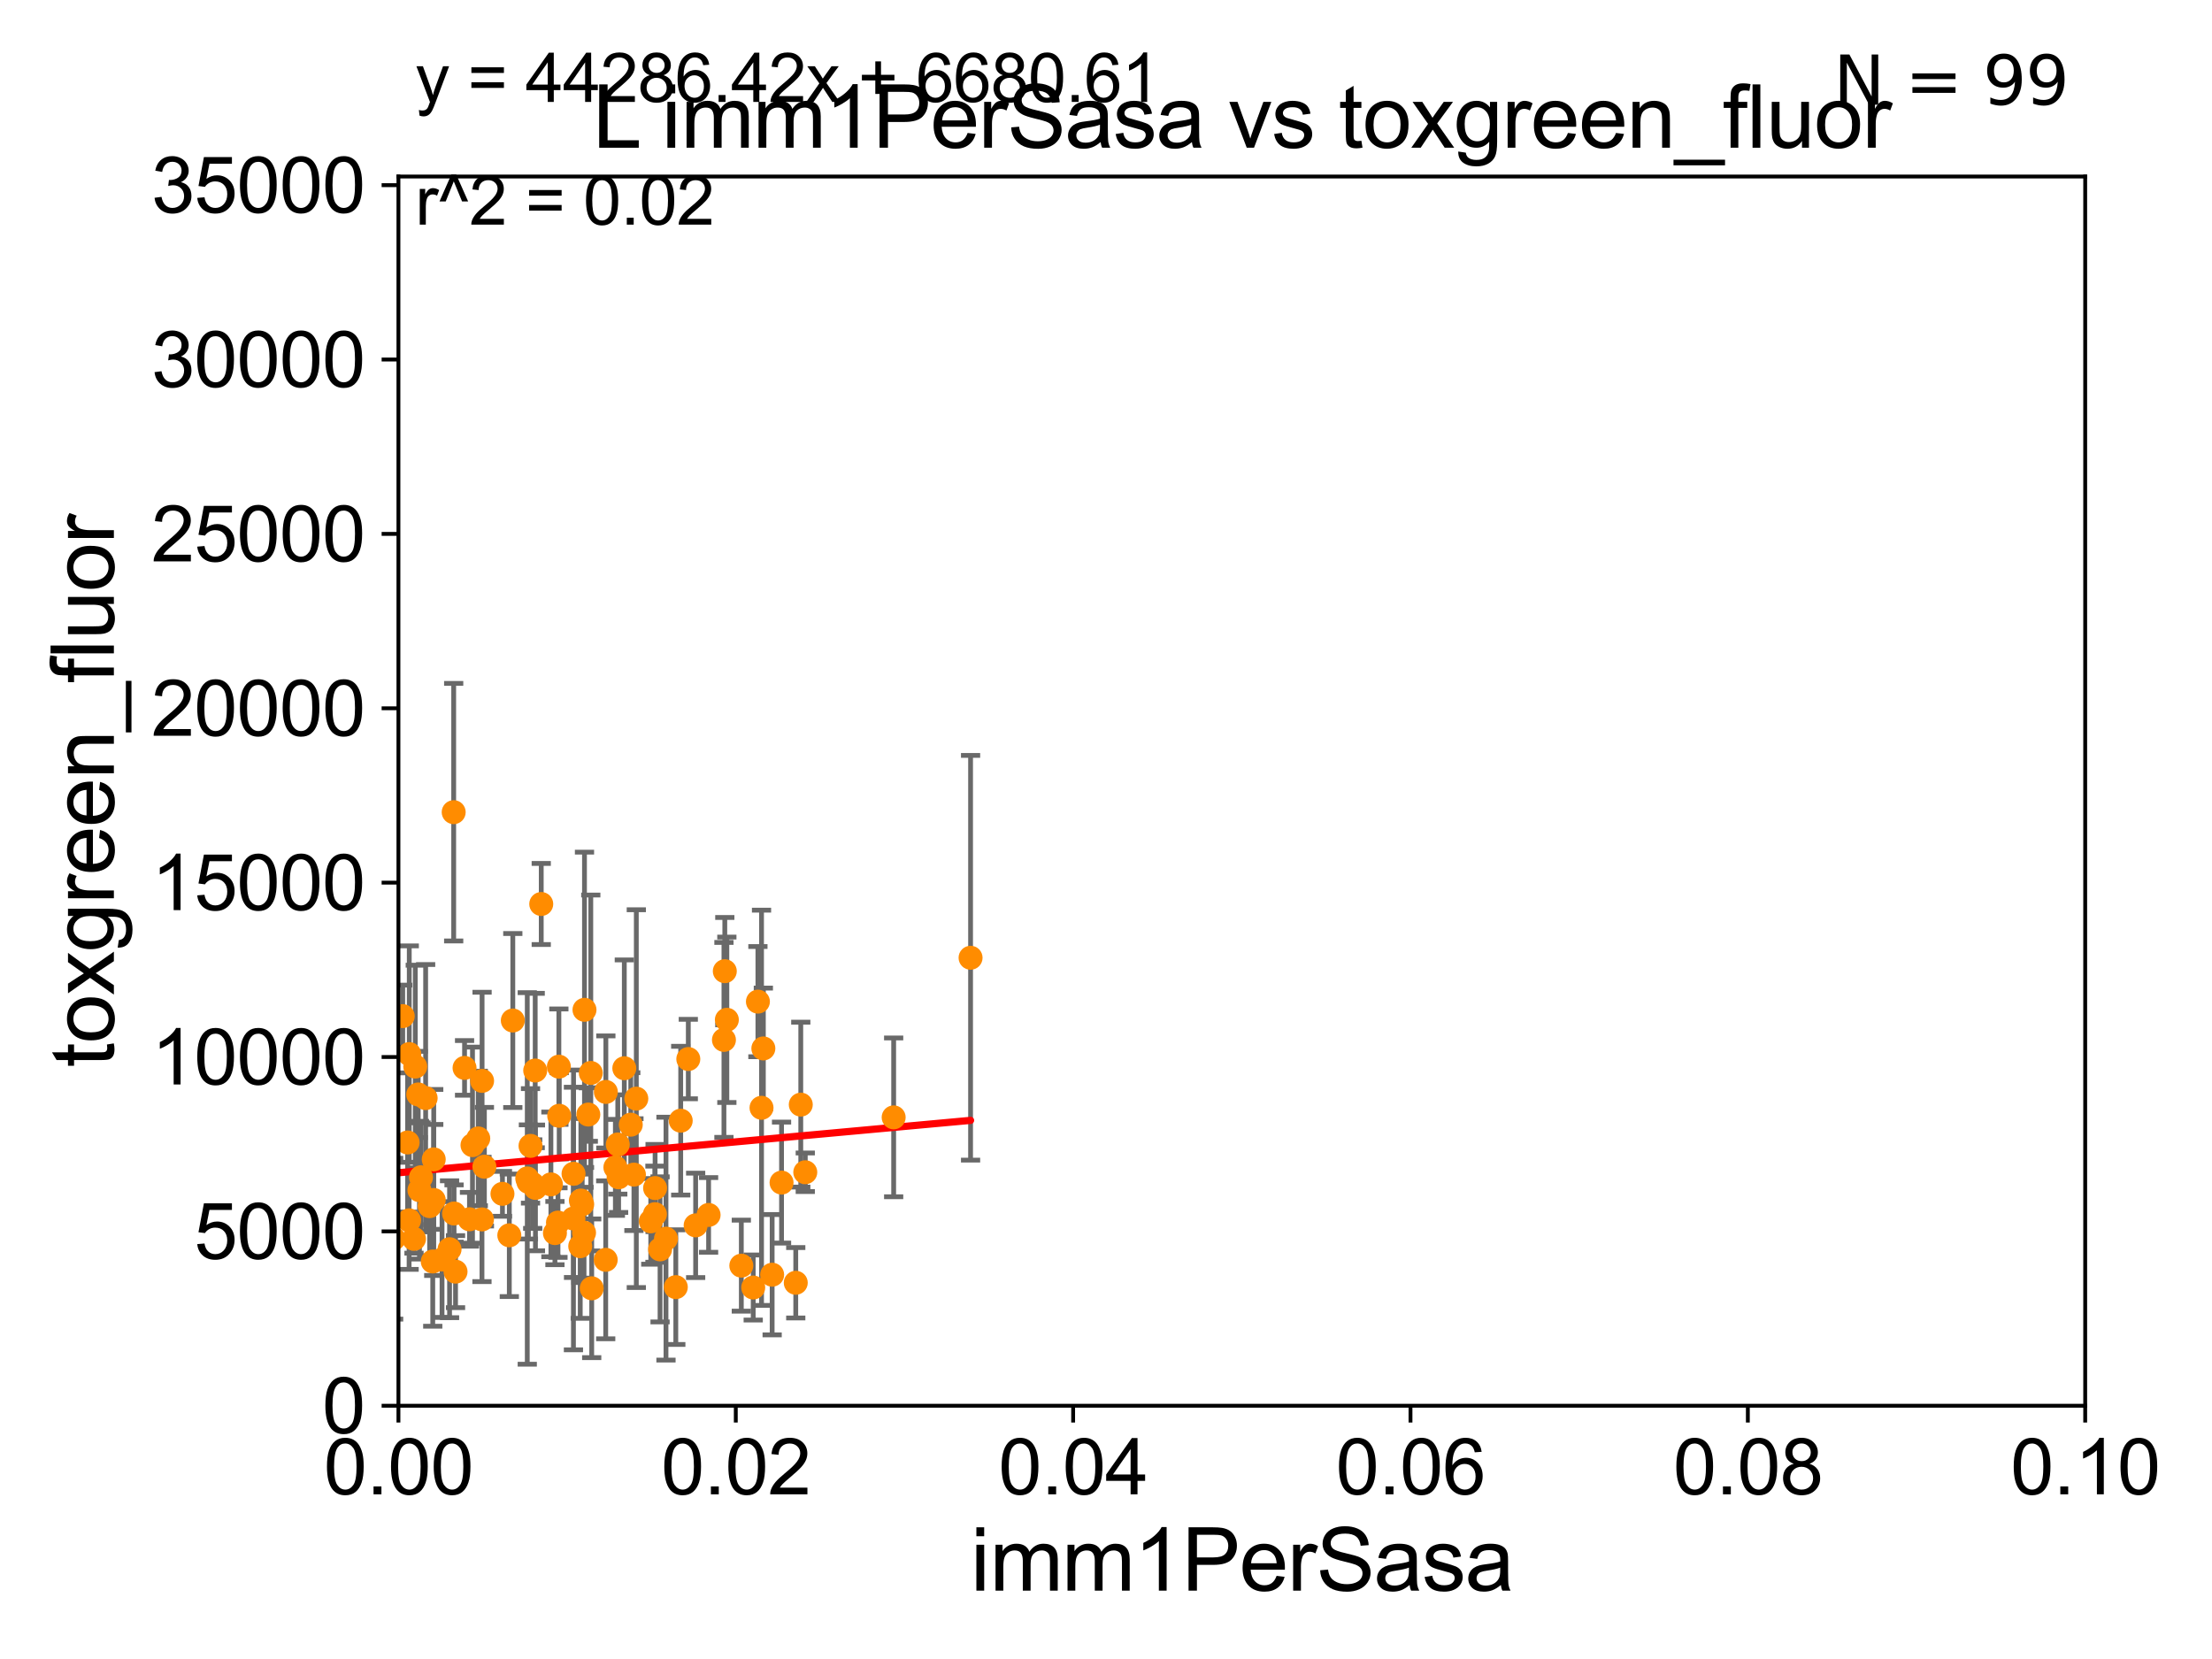 <?xml version="1.0" encoding="utf-8" standalone="no"?>
<!DOCTYPE svg PUBLIC "-//W3C//DTD SVG 1.1//EN"
  "http://www.w3.org/Graphics/SVG/1.1/DTD/svg11.dtd">
<svg xmlns:xlink="http://www.w3.org/1999/xlink" width="460.8pt" height="345.6pt" viewBox="0 0 460.8 345.6" xmlns="http://www.w3.org/2000/svg" version="1.1">
 <defs>
  <style type="text/css">*{stroke-linejoin: round; stroke-linecap: butt}</style>
 </defs>
 <g id="figure_1">
  <g id="patch_1">
   <path d="M 0 345.6 
L 460.8 345.6 
L 460.8 0 
L 0 0 
z
" style="fill: #ffffff"/>
  </g>
  <g id="axes_1">
   <g id="patch_2">
    <path d="M 83 292.84 
L 434.385 292.84 
L 434.385 36.775 
L 83 36.775 
z
" style="fill: #ffffff"/>
   </g>
   <g id="PathCollection_1">
    <defs>
     <path id="ma3ea780bae" d="M 0 1.118 
C 0.297 1.118 0.581 1 0.791 0.791 
C 1 0.581 1.118 0.297 1.118 0 
C 1.118 -0.297 1 -0.581 0.791 -0.791 
C 0.581 -1 0.297 -1.118 0 -1.118 
C -0.297 -1.118 -0.581 -1 -0.791 -0.791 
C -1 -0.581 -1.118 -0.297 -1.118 0 
C -1.118 0.297 -1 0.581 -0.791 0.791 
C -0.581 1 -0.297 1.118 0 1.118 
z
" style="stroke: #ff8c00"/>
    </defs>
    <g clip-path="url(#p0cde04c38a)">
     <use xlink:href="#ma3ea780bae" x="119.479" y="244.517" style="fill: #ff8c00; stroke: #ff8c00"/>
     <use xlink:href="#ma3ea780bae" x="141.805" y="233.457" style="fill: #ff8c00; stroke: #ff8c00"/>
     <use xlink:href="#ma3ea780bae" x="121.76" y="210.362" style="fill: #ff8c00; stroke: #ff8c00"/>
     <use xlink:href="#ma3ea780bae" x="136.436" y="252.935" style="fill: #ff8c00; stroke: #ff8c00"/>
     <use xlink:href="#ma3ea780bae" x="79.694" y="256.952" style="fill: #ff8c00; stroke: #ff8c00"/>
     <use xlink:href="#ma3ea780bae" x="128.195" y="243.186" style="fill: #ff8c00; stroke: #ff8c00"/>
     <use xlink:href="#ma3ea780bae" x="106.099" y="257.336" style="fill: #ff8c00; stroke: #ff8c00"/>
     <use xlink:href="#ma3ea780bae" x="90.358" y="249.974" style="fill: #ff8c00; stroke: #ff8c00"/>
     <use xlink:href="#ma3ea780bae" x="158.64" y="230.773" style="fill: #ff8c00; stroke: #ff8c00"/>
     <use xlink:href="#ma3ea780bae" x="137.503" y="260.268" style="fill: #ff8c00; stroke: #ff8c00"/>
     <use xlink:href="#ma3ea780bae" x="87.378" y="247.937" style="fill: #ff8c00; stroke: #ff8c00"/>
     <use xlink:href="#ma3ea780bae" x="64.915" y="251.808" style="fill: #ff8c00; stroke: #ff8c00"/>
     <use xlink:href="#ma3ea780bae" x="115.603" y="256.876" style="fill: #ff8c00; stroke: #ff8c00"/>
     <use xlink:href="#ma3ea780bae" x="64.812" y="244.726" style="fill: #ff8c00; stroke: #ff8c00"/>
     <use xlink:href="#ma3ea780bae" x="94.511" y="169.189" style="fill: #ff8c00; stroke: #ff8c00"/>
     <use xlink:href="#ma3ea780bae" x="111.544" y="247.463" style="fill: #ff8c00; stroke: #ff8c00"/>
     <use xlink:href="#ma3ea780bae" x="167.754" y="244.201" style="fill: #ff8c00; stroke: #ff8c00"/>
     <use xlink:href="#ma3ea780bae" x="85.257" y="219.585" style="fill: #ff8c00; stroke: #ff8c00"/>
     <use xlink:href="#ma3ea780bae" x="156.909" y="268.213" style="fill: #ff8c00; stroke: #ff8c00"/>
     <use xlink:href="#ma3ea780bae" x="96.776" y="222.462" style="fill: #ff8c00; stroke: #ff8c00"/>
     <use xlink:href="#ma3ea780bae" x="87.12" y="227.996" style="fill: #ff8c00; stroke: #ff8c00"/>
     <use xlink:href="#ma3ea780bae" x="120.875" y="259.608" style="fill: #ff8c00; stroke: #ff8c00"/>
     <use xlink:href="#ma3ea780bae" x="160.853" y="265.544" style="fill: #ff8c00; stroke: #ff8c00"/>
     <use xlink:href="#ma3ea780bae" x="100.427" y="225.169" style="fill: #ff8c00; stroke: #ff8c00"/>
     <use xlink:href="#ma3ea780bae" x="159.021" y="218.41" style="fill: #ff8c00; stroke: #ff8c00"/>
     <use xlink:href="#ma3ea780bae" x="154.431" y="263.658" style="fill: #ff8c00; stroke: #ff8c00"/>
     <use xlink:href="#ma3ea780bae" x="126.211" y="227.469" style="fill: #ff8c00; stroke: #ff8c00"/>
     <use xlink:href="#ma3ea780bae" x="67.767" y="267.774" style="fill: #ff8c00; stroke: #ff8c00"/>
     <use xlink:href="#ma3ea780bae" x="116.494" y="232.438" style="fill: #ff8c00; stroke: #ff8c00"/>
     <use xlink:href="#ma3ea780bae" x="128.87" y="245.252" style="fill: #ff8c00; stroke: #ff8c00"/>
     <use xlink:href="#ma3ea780bae" x="110.975" y="246.661" style="fill: #ff8c00; stroke: #ff8c00"/>
     <use xlink:href="#ma3ea780bae" x="82.003" y="258.039" style="fill: #ff8c00; stroke: #ff8c00"/>
     <use xlink:href="#ma3ea780bae" x="122.557" y="232.181" style="fill: #ff8c00; stroke: #ff8c00"/>
     <use xlink:href="#ma3ea780bae" x="132.059" y="244.695" style="fill: #ff8c00; stroke: #ff8c00"/>
     <use xlink:href="#ma3ea780bae" x="147.614" y="253.094" style="fill: #ff8c00; stroke: #ff8c00"/>
     <use xlink:href="#ma3ea780bae" x="165.771" y="267.225" style="fill: #ff8c00; stroke: #ff8c00"/>
     <use xlink:href="#ma3ea780bae" x="136.467" y="247.494" style="fill: #ff8c00; stroke: #ff8c00"/>
     <use xlink:href="#ma3ea780bae" x="157.887" y="208.655" style="fill: #ff8c00; stroke: #ff8c00"/>
     <use xlink:href="#ma3ea780bae" x="162.811" y="246.355" style="fill: #ff8c00; stroke: #ff8c00"/>
     <use xlink:href="#ma3ea780bae" x="121.282" y="250.876" style="fill: #ff8c00; stroke: #ff8c00"/>
     <use xlink:href="#ma3ea780bae" x="114.764" y="246.729" style="fill: #ff8c00; stroke: #ff8c00"/>
     <use xlink:href="#ma3ea780bae" x="151.417" y="212.437" style="fill: #ff8c00; stroke: #ff8c00"/>
     <use xlink:href="#ma3ea780bae" x="135.567" y="254.43" style="fill: #ff8c00; stroke: #ff8c00"/>
     <use xlink:href="#ma3ea780bae" x="83.895" y="211.676" style="fill: #ff8c00; stroke: #ff8c00"/>
     <use xlink:href="#ma3ea780bae" x="72.083" y="233.523" style="fill: #ff8c00; stroke: #ff8c00"/>
     <use xlink:href="#ma3ea780bae" x="130.056" y="222.536" style="fill: #ff8c00; stroke: #ff8c00"/>
     <use xlink:href="#ma3ea780bae" x="166.817" y="230.111" style="fill: #ff8c00; stroke: #ff8c00"/>
     <use xlink:href="#ma3ea780bae" x="72.37" y="246.213" style="fill: #ff8c00; stroke: #ff8c00"/>
     <use xlink:href="#ma3ea780bae" x="98.428" y="238.555" style="fill: #ff8c00; stroke: #ff8c00"/>
     <use xlink:href="#ma3ea780bae" x="99.631" y="237.16" style="fill: #ff8c00; stroke: #ff8c00"/>
     <use xlink:href="#ma3ea780bae" x="94.587" y="252.795" style="fill: #ff8c00; stroke: #ff8c00"/>
     <use xlink:href="#ma3ea780bae" x="144.916" y="255.266" style="fill: #ff8c00; stroke: #ff8c00"/>
     <use xlink:href="#ma3ea780bae" x="80.745" y="230.683" style="fill: #ff8c00; stroke: #ff8c00"/>
     <use xlink:href="#ma3ea780bae" x="86.511" y="222.186" style="fill: #ff8c00; stroke: #ff8c00"/>
     <use xlink:href="#ma3ea780bae" x="121.665" y="256.795" style="fill: #ff8c00; stroke: #ff8c00"/>
     <use xlink:href="#ma3ea780bae" x="121.008" y="250.092" style="fill: #ff8c00; stroke: #ff8c00"/>
     <use xlink:href="#ma3ea780bae" x="131.401" y="234.293" style="fill: #ff8c00; stroke: #ff8c00"/>
     <use xlink:href="#ma3ea780bae" x="93.652" y="260.235" style="fill: #ff8c00; stroke: #ff8c00"/>
     <use xlink:href="#ma3ea780bae" x="87.704" y="245.247" style="fill: #ff8c00; stroke: #ff8c00"/>
     <use xlink:href="#ma3ea780bae" x="69.026" y="243.02" style="fill: #ff8c00; stroke: #ff8c00"/>
     <use xlink:href="#ma3ea780bae" x="110.077" y="246.215" style="fill: #ff8c00; stroke: #ff8c00"/>
     <use xlink:href="#ma3ea780bae" x="72.555" y="254.653" style="fill: #ff8c00; stroke: #ff8c00"/>
     <use xlink:href="#ma3ea780bae" x="116.423" y="222.208" style="fill: #ff8c00; stroke: #ff8c00"/>
     <use xlink:href="#ma3ea780bae" x="119.458" y="253.843" style="fill: #ff8c00; stroke: #ff8c00"/>
     <use xlink:href="#ma3ea780bae" x="140.783" y="268.133" style="fill: #ff8c00; stroke: #ff8c00"/>
     <use xlink:href="#ma3ea780bae" x="85.222" y="254.221" style="fill: #ff8c00; stroke: #ff8c00"/>
     <use xlink:href="#ma3ea780bae" x="110.517" y="238.707" style="fill: #ff8c00; stroke: #ff8c00"/>
     <use xlink:href="#ma3ea780bae" x="84.916" y="238" style="fill: #ff8c00; stroke: #ff8c00"/>
     <use xlink:href="#ma3ea780bae" x="106.827" y="212.59" style="fill: #ff8c00; stroke: #ff8c00"/>
     <use xlink:href="#ma3ea780bae" x="100.909" y="243.042" style="fill: #ff8c00; stroke: #ff8c00"/>
     <use xlink:href="#ma3ea780bae" x="88.669" y="228.754" style="fill: #ff8c00; stroke: #ff8c00"/>
     <use xlink:href="#ma3ea780bae" x="79.832" y="233.554" style="fill: #ff8c00; stroke: #ff8c00"/>
     <use xlink:href="#ma3ea780bae" x="202.188" y="199.519" style="fill: #ff8c00; stroke: #ff8c00"/>
     <use xlink:href="#ma3ea780bae" x="59.992" y="255.382" style="fill: #ff8c00; stroke: #ff8c00"/>
     <use xlink:href="#ma3ea780bae" x="138.737" y="258.035" style="fill: #ff8c00; stroke: #ff8c00"/>
     <use xlink:href="#ma3ea780bae" x="86.245" y="258.081" style="fill: #ff8c00; stroke: #ff8c00"/>
     <use xlink:href="#ma3ea780bae" x="80.692" y="251.34" style="fill: #ff8c00; stroke: #ff8c00"/>
     <use xlink:href="#ma3ea780bae" x="143.386" y="220.617" style="fill: #ff8c00; stroke: #ff8c00"/>
     <use xlink:href="#ma3ea780bae" x="123.264" y="268.377" style="fill: #ff8c00; stroke: #ff8c00"/>
     <use xlink:href="#ma3ea780bae" x="89.5" y="251.259" style="fill: #ff8c00; stroke: #ff8c00"/>
     <use xlink:href="#ma3ea780bae" x="109.839" y="245.488" style="fill: #ff8c00; stroke: #ff8c00"/>
     <use xlink:href="#ma3ea780bae" x="132.555" y="228.867" style="fill: #ff8c00; stroke: #ff8c00"/>
     <use xlink:href="#ma3ea780bae" x="92.085" y="262.381" style="fill: #ff8c00; stroke: #ff8c00"/>
     <use xlink:href="#ma3ea780bae" x="104.672" y="248.698" style="fill: #ff8c00; stroke: #ff8c00"/>
     <use xlink:href="#ma3ea780bae" x="150.81" y="216.631" style="fill: #ff8c00; stroke: #ff8c00"/>
     <use xlink:href="#ma3ea780bae" x="150.99" y="202.315" style="fill: #ff8c00; stroke: #ff8c00"/>
     <use xlink:href="#ma3ea780bae" x="123.072" y="223.517" style="fill: #ff8c00; stroke: #ff8c00"/>
     <use xlink:href="#ma3ea780bae" x="111.493" y="223.011" style="fill: #ff8c00; stroke: #ff8c00"/>
     <use xlink:href="#ma3ea780bae" x="116.236" y="254.686" style="fill: #ff8c00; stroke: #ff8c00"/>
     <use xlink:href="#ma3ea780bae" x="100.404" y="254.027" style="fill: #ff8c00; stroke: #ff8c00"/>
     <use xlink:href="#ma3ea780bae" x="90.15" y="262.788" style="fill: #ff8c00; stroke: #ff8c00"/>
     <use xlink:href="#ma3ea780bae" x="112.751" y="188.318" style="fill: #ff8c00; stroke: #ff8c00"/>
     <use xlink:href="#ma3ea780bae" x="94.897" y="264.906" style="fill: #ff8c00; stroke: #ff8c00"/>
     <use xlink:href="#ma3ea780bae" x="126.181" y="262.444" style="fill: #ff8c00; stroke: #ff8c00"/>
     <use xlink:href="#ma3ea780bae" x="90.354" y="241.519" style="fill: #ff8c00; stroke: #ff8c00"/>
     <use xlink:href="#ma3ea780bae" x="68.875" y="256.906" style="fill: #ff8c00; stroke: #ff8c00"/>
     <use xlink:href="#ma3ea780bae" x="128.694" y="238.417" style="fill: #ff8c00; stroke: #ff8c00"/>
     <use xlink:href="#ma3ea780bae" x="186.166" y="232.767" style="fill: #ff8c00; stroke: #ff8c00"/>
     <use xlink:href="#ma3ea780bae" x="97.802" y="253.998" style="fill: #ff8c00; stroke: #ff8c00"/>
    </g>
   </g>
   <g id="matplotlib.axis_1">
    <g id="xtick_1">
     <g id="line2d_1">
      <defs>
       <path id="m988e88fb83" d="M 0 0 
L 0 3.5 
" style="stroke: #000000; stroke-width: 0.8"/>
      </defs>
      <g>
       <use xlink:href="#m988e88fb83" x="83" y="292.84" style="stroke: #000000; stroke-width: 0.8"/>
      </g>
     </g>
     <g id="text_1">
      <!-- 0.00 -->
      <g transform="translate(67.431 311.293)scale(0.16 -0.16)">
       <defs>
        <path id="ArialMT-30" d="M 266 2259 
Q 266 3072 433 3567 
Q 600 4063 929 4331 
Q 1259 4600 1759 4600 
Q 2128 4600 2406 4451 
Q 2684 4303 2865 4023 
Q 3047 3744 3150 3342 
Q 3253 2941 3253 2259 
Q 3253 1453 3087 958 
Q 2922 463 2592 192 
Q 2263 -78 1759 -78 
Q 1097 -78 719 397 
Q 266 969 266 2259 
z
M 844 2259 
Q 844 1131 1108 757 
Q 1372 384 1759 384 
Q 2147 384 2411 759 
Q 2675 1134 2675 2259 
Q 2675 3391 2411 3762 
Q 2147 4134 1753 4134 
Q 1366 4134 1134 3806 
Q 844 3388 844 2259 
z
" transform="scale(0.016)"/>
        <path id="ArialMT-2e" d="M 581 0 
L 581 641 
L 1222 641 
L 1222 0 
L 581 0 
z
" transform="scale(0.016)"/>
       </defs>
       <use xlink:href="#ArialMT-30"/>
       <use xlink:href="#ArialMT-2e" x="55.615"/>
       <use xlink:href="#ArialMT-30" x="83.398"/>
       <use xlink:href="#ArialMT-30" x="139.014"/>
      </g>
     </g>
    </g>
    <g id="xtick_2">
     <g id="line2d_2">
      <g>
       <use xlink:href="#m988e88fb83" x="153.277" y="292.84" style="stroke: #000000; stroke-width: 0.8"/>
      </g>
     </g>
     <g id="text_2">
      <!-- 0.02 -->
      <g transform="translate(137.708 311.293)scale(0.16 -0.16)">
       <defs>
        <path id="ArialMT-32" d="M 3222 541 
L 3222 0 
L 194 0 
Q 188 203 259 391 
Q 375 700 629 1000 
Q 884 1300 1366 1694 
Q 2113 2306 2375 2664 
Q 2638 3022 2638 3341 
Q 2638 3675 2398 3904 
Q 2159 4134 1775 4134 
Q 1369 4134 1125 3890 
Q 881 3647 878 3216 
L 300 3275 
Q 359 3922 746 4261 
Q 1134 4600 1788 4600 
Q 2447 4600 2831 4234 
Q 3216 3869 3216 3328 
Q 3216 3053 3103 2787 
Q 2991 2522 2730 2228 
Q 2469 1934 1863 1422 
Q 1356 997 1212 845 
Q 1069 694 975 541 
L 3222 541 
z
" transform="scale(0.016)"/>
       </defs>
       <use xlink:href="#ArialMT-30"/>
       <use xlink:href="#ArialMT-2e" x="55.615"/>
       <use xlink:href="#ArialMT-30" x="83.398"/>
       <use xlink:href="#ArialMT-32" x="139.014"/>
      </g>
     </g>
    </g>
    <g id="xtick_3">
     <g id="line2d_3">
      <g>
       <use xlink:href="#m988e88fb83" x="223.554" y="292.84" style="stroke: #000000; stroke-width: 0.8"/>
      </g>
     </g>
     <g id="text_3">
      <!-- 0.04 -->
      <g transform="translate(207.985 311.293)scale(0.16 -0.16)">
       <defs>
        <path id="ArialMT-34" d="M 2069 0 
L 2069 1097 
L 81 1097 
L 81 1613 
L 2172 4581 
L 2631 4581 
L 2631 1613 
L 3250 1613 
L 3250 1097 
L 2631 1097 
L 2631 0 
L 2069 0 
z
M 2069 1613 
L 2069 3678 
L 634 1613 
L 2069 1613 
z
" transform="scale(0.016)"/>
       </defs>
       <use xlink:href="#ArialMT-30"/>
       <use xlink:href="#ArialMT-2e" x="55.615"/>
       <use xlink:href="#ArialMT-30" x="83.398"/>
       <use xlink:href="#ArialMT-34" x="139.014"/>
      </g>
     </g>
    </g>
    <g id="xtick_4">
     <g id="line2d_4">
      <g>
       <use xlink:href="#m988e88fb83" x="293.831" y="292.84" style="stroke: #000000; stroke-width: 0.8"/>
      </g>
     </g>
     <g id="text_4">
      <!-- 0.06 -->
      <g transform="translate(278.262 311.293)scale(0.16 -0.16)">
       <defs>
        <path id="ArialMT-36" d="M 3184 3459 
L 2625 3416 
Q 2550 3747 2413 3897 
Q 2184 4138 1850 4138 
Q 1581 4138 1378 3988 
Q 1113 3794 959 3422 
Q 806 3050 800 2363 
Q 1003 2672 1297 2822 
Q 1591 2972 1913 2972 
Q 2475 2972 2870 2558 
Q 3266 2144 3266 1488 
Q 3266 1056 3080 686 
Q 2894 316 2569 119 
Q 2244 -78 1831 -78 
Q 1128 -78 684 439 
Q 241 956 241 2144 
Q 241 3472 731 4075 
Q 1159 4600 1884 4600 
Q 2425 4600 2770 4297 
Q 3116 3994 3184 3459 
z
M 888 1484 
Q 888 1194 1011 928 
Q 1134 663 1356 523 
Q 1578 384 1822 384 
Q 2178 384 2434 671 
Q 2691 959 2691 1453 
Q 2691 1928 2437 2201 
Q 2184 2475 1800 2475 
Q 1419 2475 1153 2201 
Q 888 1928 888 1484 
z
" transform="scale(0.016)"/>
       </defs>
       <use xlink:href="#ArialMT-30"/>
       <use xlink:href="#ArialMT-2e" x="55.615"/>
       <use xlink:href="#ArialMT-30" x="83.398"/>
       <use xlink:href="#ArialMT-36" x="139.014"/>
      </g>
     </g>
    </g>
    <g id="xtick_5">
     <g id="line2d_5">
      <g>
       <use xlink:href="#m988e88fb83" x="364.108" y="292.84" style="stroke: #000000; stroke-width: 0.8"/>
      </g>
     </g>
     <g id="text_5">
      <!-- 0.08 -->
      <g transform="translate(348.539 311.293)scale(0.16 -0.16)">
       <defs>
        <path id="ArialMT-38" d="M 1131 2484 
Q 781 2613 612 2850 
Q 444 3088 444 3419 
Q 444 3919 803 4259 
Q 1163 4600 1759 4600 
Q 2359 4600 2725 4251 
Q 3091 3903 3091 3403 
Q 3091 3084 2923 2848 
Q 2756 2613 2416 2484 
Q 2838 2347 3058 2040 
Q 3278 1734 3278 1309 
Q 3278 722 2862 322 
Q 2447 -78 1769 -78 
Q 1091 -78 675 323 
Q 259 725 259 1325 
Q 259 1772 486 2073 
Q 713 2375 1131 2484 
z
M 1019 3438 
Q 1019 3113 1228 2906 
Q 1438 2700 1772 2700 
Q 2097 2700 2305 2904 
Q 2513 3109 2513 3406 
Q 2513 3716 2298 3927 
Q 2084 4138 1766 4138 
Q 1444 4138 1231 3931 
Q 1019 3725 1019 3438 
z
M 838 1322 
Q 838 1081 952 856 
Q 1066 631 1291 507 
Q 1516 384 1775 384 
Q 2178 384 2440 643 
Q 2703 903 2703 1303 
Q 2703 1709 2433 1975 
Q 2163 2241 1756 2241 
Q 1359 2241 1098 1978 
Q 838 1716 838 1322 
z
" transform="scale(0.016)"/>
       </defs>
       <use xlink:href="#ArialMT-30"/>
       <use xlink:href="#ArialMT-2e" x="55.615"/>
       <use xlink:href="#ArialMT-30" x="83.398"/>
       <use xlink:href="#ArialMT-38" x="139.014"/>
      </g>
     </g>
    </g>
    <g id="xtick_6">
     <g id="line2d_6">
      <g>
       <use xlink:href="#m988e88fb83" x="434.385" y="292.84" style="stroke: #000000; stroke-width: 0.8"/>
      </g>
     </g>
     <g id="text_6">
      <!-- 0.10 -->
      <g transform="translate(418.816 311.293)scale(0.16 -0.16)">
       <defs>
        <path id="ArialMT-31" d="M 2384 0 
L 1822 0 
L 1822 3584 
Q 1619 3391 1289 3197 
Q 959 3003 697 2906 
L 697 3450 
Q 1169 3672 1522 3987 
Q 1875 4303 2022 4600 
L 2384 4600 
L 2384 0 
z
" transform="scale(0.016)"/>
       </defs>
       <use xlink:href="#ArialMT-30"/>
       <use xlink:href="#ArialMT-2e" x="55.615"/>
       <use xlink:href="#ArialMT-31" x="83.398"/>
       <use xlink:href="#ArialMT-30" x="139.014"/>
      </g>
     </g>
    </g>
    <g id="text_7">
     <!-- imm1PerSasa -->
     <g transform="translate(202.177 331.357)scale(0.18 -0.18)">
      <defs>
       <path id="ArialMT-69" d="M 425 3934 
L 425 4581 
L 988 4581 
L 988 3934 
L 425 3934 
z
M 425 0 
L 425 3319 
L 988 3319 
L 988 0 
L 425 0 
z
" transform="scale(0.016)"/>
       <path id="ArialMT-6d" d="M 422 0 
L 422 3319 
L 925 3319 
L 925 2853 
Q 1081 3097 1340 3245 
Q 1600 3394 1931 3394 
Q 2300 3394 2536 3241 
Q 2772 3088 2869 2813 
Q 3263 3394 3894 3394 
Q 4388 3394 4653 3120 
Q 4919 2847 4919 2278 
L 4919 0 
L 4359 0 
L 4359 2091 
Q 4359 2428 4304 2576 
Q 4250 2725 4106 2815 
Q 3963 2906 3769 2906 
Q 3419 2906 3187 2673 
Q 2956 2441 2956 1928 
L 2956 0 
L 2394 0 
L 2394 2156 
Q 2394 2531 2256 2718 
Q 2119 2906 1806 2906 
Q 1569 2906 1367 2781 
Q 1166 2656 1075 2415 
Q 984 2175 984 1722 
L 984 0 
L 422 0 
z
" transform="scale(0.016)"/>
       <path id="ArialMT-50" d="M 494 0 
L 494 4581 
L 2222 4581 
Q 2678 4581 2919 4538 
Q 3256 4481 3484 4323 
Q 3713 4166 3852 3881 
Q 3991 3597 3991 3256 
Q 3991 2672 3619 2267 
Q 3247 1863 2275 1863 
L 1100 1863 
L 1100 0 
L 494 0 
z
M 1100 2403 
L 2284 2403 
Q 2872 2403 3119 2622 
Q 3366 2841 3366 3238 
Q 3366 3525 3220 3729 
Q 3075 3934 2838 4000 
Q 2684 4041 2272 4041 
L 1100 4041 
L 1100 2403 
z
" transform="scale(0.016)"/>
       <path id="ArialMT-65" d="M 2694 1069 
L 3275 997 
Q 3138 488 2766 206 
Q 2394 -75 1816 -75 
Q 1088 -75 661 373 
Q 234 822 234 1631 
Q 234 2469 665 2931 
Q 1097 3394 1784 3394 
Q 2450 3394 2872 2941 
Q 3294 2488 3294 1666 
Q 3294 1616 3291 1516 
L 816 1516 
Q 847 969 1125 678 
Q 1403 388 1819 388 
Q 2128 388 2347 550 
Q 2566 713 2694 1069 
z
M 847 1978 
L 2700 1978 
Q 2663 2397 2488 2606 
Q 2219 2931 1791 2931 
Q 1403 2931 1139 2672 
Q 875 2413 847 1978 
z
" transform="scale(0.016)"/>
       <path id="ArialMT-72" d="M 416 0 
L 416 3319 
L 922 3319 
L 922 2816 
Q 1116 3169 1280 3281 
Q 1444 3394 1641 3394 
Q 1925 3394 2219 3213 
L 2025 2691 
Q 1819 2813 1613 2813 
Q 1428 2813 1281 2702 
Q 1134 2591 1072 2394 
Q 978 2094 978 1738 
L 978 0 
L 416 0 
z
" transform="scale(0.016)"/>
       <path id="ArialMT-53" d="M 288 1472 
L 859 1522 
Q 900 1178 1048 958 
Q 1197 738 1509 602 
Q 1822 466 2213 466 
Q 2559 466 2825 569 
Q 3091 672 3220 851 
Q 3350 1031 3350 1244 
Q 3350 1459 3225 1620 
Q 3100 1781 2813 1891 
Q 2628 1963 1997 2114 
Q 1366 2266 1113 2400 
Q 784 2572 623 2826 
Q 463 3081 463 3397 
Q 463 3744 659 4045 
Q 856 4347 1234 4503 
Q 1613 4659 2075 4659 
Q 2584 4659 2973 4495 
Q 3363 4331 3572 4012 
Q 3781 3694 3797 3291 
L 3216 3247 
Q 3169 3681 2898 3903 
Q 2628 4125 2100 4125 
Q 1550 4125 1298 3923 
Q 1047 3722 1047 3438 
Q 1047 3191 1225 3031 
Q 1400 2872 2139 2705 
Q 2878 2538 3153 2413 
Q 3553 2228 3743 1945 
Q 3934 1663 3934 1294 
Q 3934 928 3725 604 
Q 3516 281 3123 101 
Q 2731 -78 2241 -78 
Q 1619 -78 1198 103 
Q 778 284 539 648 
Q 300 1013 288 1472 
z
" transform="scale(0.016)"/>
       <path id="ArialMT-61" d="M 2588 409 
Q 2275 144 1986 34 
Q 1697 -75 1366 -75 
Q 819 -75 525 192 
Q 231 459 231 875 
Q 231 1119 342 1320 
Q 453 1522 633 1644 
Q 813 1766 1038 1828 
Q 1203 1872 1538 1913 
Q 2219 1994 2541 2106 
Q 2544 2222 2544 2253 
Q 2544 2597 2384 2738 
Q 2169 2928 1744 2928 
Q 1347 2928 1158 2789 
Q 969 2650 878 2297 
L 328 2372 
Q 403 2725 575 2942 
Q 747 3159 1072 3276 
Q 1397 3394 1825 3394 
Q 2250 3394 2515 3294 
Q 2781 3194 2906 3042 
Q 3031 2891 3081 2659 
Q 3109 2516 3109 2141 
L 3109 1391 
Q 3109 606 3145 398 
Q 3181 191 3288 0 
L 2700 0 
Q 2613 175 2588 409 
z
M 2541 1666 
Q 2234 1541 1622 1453 
Q 1275 1403 1131 1340 
Q 988 1278 909 1158 
Q 831 1038 831 891 
Q 831 666 1001 516 
Q 1172 366 1500 366 
Q 1825 366 2078 508 
Q 2331 650 2450 897 
Q 2541 1088 2541 1459 
L 2541 1666 
z
" transform="scale(0.016)"/>
       <path id="ArialMT-73" d="M 197 991 
L 753 1078 
Q 800 744 1014 566 
Q 1228 388 1613 388 
Q 2000 388 2187 545 
Q 2375 703 2375 916 
Q 2375 1106 2209 1216 
Q 2094 1291 1634 1406 
Q 1016 1563 777 1677 
Q 538 1791 414 1992 
Q 291 2194 291 2438 
Q 291 2659 392 2848 
Q 494 3038 669 3163 
Q 800 3259 1026 3326 
Q 1253 3394 1513 3394 
Q 1903 3394 2198 3281 
Q 2494 3169 2634 2976 
Q 2775 2784 2828 2463 
L 2278 2388 
Q 2241 2644 2061 2787 
Q 1881 2931 1553 2931 
Q 1166 2931 1000 2803 
Q 834 2675 834 2503 
Q 834 2394 903 2306 
Q 972 2216 1119 2156 
Q 1203 2125 1616 2013 
Q 2213 1853 2448 1751 
Q 2684 1650 2818 1456 
Q 2953 1263 2953 975 
Q 2953 694 2789 445 
Q 2625 197 2315 61 
Q 2006 -75 1616 -75 
Q 969 -75 630 194 
Q 291 463 197 991 
z
" transform="scale(0.016)"/>
      </defs>
      <use xlink:href="#ArialMT-69"/>
      <use xlink:href="#ArialMT-6d" x="22.217"/>
      <use xlink:href="#ArialMT-6d" x="105.518"/>
      <use xlink:href="#ArialMT-31" x="188.818"/>
      <use xlink:href="#ArialMT-50" x="244.434"/>
      <use xlink:href="#ArialMT-65" x="311.133"/>
      <use xlink:href="#ArialMT-72" x="366.748"/>
      <use xlink:href="#ArialMT-53" x="400.049"/>
      <use xlink:href="#ArialMT-61" x="466.748"/>
      <use xlink:href="#ArialMT-73" x="522.363"/>
      <use xlink:href="#ArialMT-61" x="572.363"/>
     </g>
    </g>
   </g>
   <g id="matplotlib.axis_2">
    <g id="ytick_1">
     <g id="line2d_7">
      <defs>
       <path id="m45803bb56c" d="M 0 0 
L -3.5 0 
" style="stroke: #000000; stroke-width: 0.8"/>
      </defs>
      <g>
       <use xlink:href="#m45803bb56c" x="83" y="292.84" style="stroke: #000000; stroke-width: 0.8"/>
      </g>
     </g>
     <g id="text_8">
      <!-- 0 -->
      <g transform="translate(67.103 298.566)scale(0.16 -0.16)">
       <use xlink:href="#ArialMT-30"/>
      </g>
     </g>
    </g>
    <g id="ytick_2">
     <g id="line2d_8">
      <g>
       <use xlink:href="#m45803bb56c" x="83" y="256.516" style="stroke: #000000; stroke-width: 0.8"/>
      </g>
     </g>
     <g id="text_9">
      <!-- 5000 -->
      <g transform="translate(40.41 262.242)scale(0.16 -0.16)">
       <defs>
        <path id="ArialMT-35" d="M 266 1200 
L 856 1250 
Q 922 819 1161 601 
Q 1400 384 1738 384 
Q 2144 384 2425 690 
Q 2706 997 2706 1503 
Q 2706 1984 2436 2262 
Q 2166 2541 1728 2541 
Q 1456 2541 1237 2417 
Q 1019 2294 894 2097 
L 366 2166 
L 809 4519 
L 3088 4519 
L 3088 3981 
L 1259 3981 
L 1013 2750 
Q 1425 3038 1878 3038 
Q 2478 3038 2890 2622 
Q 3303 2206 3303 1553 
Q 3303 931 2941 478 
Q 2500 -78 1738 -78 
Q 1113 -78 717 272 
Q 322 622 266 1200 
z
" transform="scale(0.016)"/>
       </defs>
       <use xlink:href="#ArialMT-35"/>
       <use xlink:href="#ArialMT-30" x="55.615"/>
       <use xlink:href="#ArialMT-30" x="111.23"/>
       <use xlink:href="#ArialMT-30" x="166.846"/>
      </g>
     </g>
    </g>
    <g id="ytick_3">
     <g id="line2d_9">
      <g>
       <use xlink:href="#m45803bb56c" x="83" y="220.192" style="stroke: #000000; stroke-width: 0.8"/>
      </g>
     </g>
     <g id="text_10">
      <!-- 10000 -->
      <g transform="translate(31.512 225.918)scale(0.16 -0.16)">
       <use xlink:href="#ArialMT-31"/>
       <use xlink:href="#ArialMT-30" x="55.615"/>
       <use xlink:href="#ArialMT-30" x="111.23"/>
       <use xlink:href="#ArialMT-30" x="166.846"/>
       <use xlink:href="#ArialMT-30" x="222.461"/>
      </g>
     </g>
    </g>
    <g id="ytick_4">
     <g id="line2d_10">
      <g>
       <use xlink:href="#m45803bb56c" x="83" y="183.867" style="stroke: #000000; stroke-width: 0.8"/>
      </g>
     </g>
     <g id="text_11">
      <!-- 15000 -->
      <g transform="translate(31.512 189.594)scale(0.16 -0.16)">
       <use xlink:href="#ArialMT-31"/>
       <use xlink:href="#ArialMT-35" x="55.615"/>
       <use xlink:href="#ArialMT-30" x="111.23"/>
       <use xlink:href="#ArialMT-30" x="166.846"/>
       <use xlink:href="#ArialMT-30" x="222.461"/>
      </g>
     </g>
    </g>
    <g id="ytick_5">
     <g id="line2d_11">
      <g>
       <use xlink:href="#m45803bb56c" x="83" y="147.543" style="stroke: #000000; stroke-width: 0.8"/>
      </g>
     </g>
     <g id="text_12">
      <!-- 20000 -->
      <g transform="translate(31.512 153.27)scale(0.16 -0.16)">
       <use xlink:href="#ArialMT-32"/>
       <use xlink:href="#ArialMT-30" x="55.615"/>
       <use xlink:href="#ArialMT-30" x="111.23"/>
       <use xlink:href="#ArialMT-30" x="166.846"/>
       <use xlink:href="#ArialMT-30" x="222.461"/>
      </g>
     </g>
    </g>
    <g id="ytick_6">
     <g id="line2d_12">
      <g>
       <use xlink:href="#m45803bb56c" x="83" y="111.219" style="stroke: #000000; stroke-width: 0.8"/>
      </g>
     </g>
     <g id="text_13">
      <!-- 25000 -->
      <g transform="translate(31.512 116.945)scale(0.16 -0.16)">
       <use xlink:href="#ArialMT-32"/>
       <use xlink:href="#ArialMT-35" x="55.615"/>
       <use xlink:href="#ArialMT-30" x="111.23"/>
       <use xlink:href="#ArialMT-30" x="166.846"/>
       <use xlink:href="#ArialMT-30" x="222.461"/>
      </g>
     </g>
    </g>
    <g id="ytick_7">
     <g id="line2d_13">
      <g>
       <use xlink:href="#m45803bb56c" x="83" y="74.895" style="stroke: #000000; stroke-width: 0.8"/>
      </g>
     </g>
     <g id="text_14">
      <!-- 30000 -->
      <g transform="translate(31.512 80.621)scale(0.16 -0.16)">
       <defs>
        <path id="ArialMT-33" d="M 269 1209 
L 831 1284 
Q 928 806 1161 595 
Q 1394 384 1728 384 
Q 2125 384 2398 659 
Q 2672 934 2672 1341 
Q 2672 1728 2419 1979 
Q 2166 2231 1775 2231 
Q 1616 2231 1378 2169 
L 1441 2663 
Q 1497 2656 1531 2656 
Q 1891 2656 2178 2843 
Q 2466 3031 2466 3422 
Q 2466 3731 2256 3934 
Q 2047 4138 1716 4138 
Q 1388 4138 1169 3931 
Q 950 3725 888 3313 
L 325 3413 
Q 428 3978 793 4289 
Q 1159 4600 1703 4600 
Q 2078 4600 2393 4439 
Q 2709 4278 2876 4000 
Q 3044 3722 3044 3409 
Q 3044 3113 2884 2869 
Q 2725 2625 2413 2481 
Q 2819 2388 3044 2092 
Q 3269 1797 3269 1353 
Q 3269 753 2831 336 
Q 2394 -81 1725 -81 
Q 1122 -81 723 278 
Q 325 638 269 1209 
z
" transform="scale(0.016)"/>
       </defs>
       <use xlink:href="#ArialMT-33"/>
       <use xlink:href="#ArialMT-30" x="55.615"/>
       <use xlink:href="#ArialMT-30" x="111.23"/>
       <use xlink:href="#ArialMT-30" x="166.846"/>
       <use xlink:href="#ArialMT-30" x="222.461"/>
      </g>
     </g>
    </g>
    <g id="ytick_8">
     <g id="line2d_14">
      <g>
       <use xlink:href="#m45803bb56c" x="83" y="38.571" style="stroke: #000000; stroke-width: 0.8"/>
      </g>
     </g>
     <g id="text_15">
      <!-- 35000 -->
      <g transform="translate(31.512 44.297)scale(0.16 -0.16)">
       <use xlink:href="#ArialMT-33"/>
       <use xlink:href="#ArialMT-35" x="55.615"/>
       <use xlink:href="#ArialMT-30" x="111.23"/>
       <use xlink:href="#ArialMT-30" x="166.846"/>
       <use xlink:href="#ArialMT-30" x="222.461"/>
      </g>
     </g>
    </g>
    <g id="text_16">
     <!-- toxgreen_fluor -->
     <g transform="translate(23.724 222.34)rotate(-90)scale(0.18 -0.18)">
      <defs>
       <path id="ArialMT-74" d="M 1650 503 
L 1731 6 
Q 1494 -44 1306 -44 
Q 1000 -44 831 53 
Q 663 150 594 308 
Q 525 466 525 972 
L 525 2881 
L 113 2881 
L 113 3319 
L 525 3319 
L 525 4141 
L 1084 4478 
L 1084 3319 
L 1650 3319 
L 1650 2881 
L 1084 2881 
L 1084 941 
Q 1084 700 1114 631 
Q 1144 563 1211 522 
Q 1278 481 1403 481 
Q 1497 481 1650 503 
z
" transform="scale(0.016)"/>
       <path id="ArialMT-6f" d="M 213 1659 
Q 213 2581 725 3025 
Q 1153 3394 1769 3394 
Q 2453 3394 2887 2945 
Q 3322 2497 3322 1706 
Q 3322 1066 3130 698 
Q 2938 331 2570 128 
Q 2203 -75 1769 -75 
Q 1072 -75 642 372 
Q 213 819 213 1659 
z
M 791 1659 
Q 791 1022 1069 705 
Q 1347 388 1769 388 
Q 2188 388 2466 706 
Q 2744 1025 2744 1678 
Q 2744 2294 2464 2611 
Q 2184 2928 1769 2928 
Q 1347 2928 1069 2612 
Q 791 2297 791 1659 
z
" transform="scale(0.016)"/>
       <path id="ArialMT-78" d="M 47 0 
L 1259 1725 
L 138 3319 
L 841 3319 
L 1350 2541 
Q 1494 2319 1581 2169 
Q 1719 2375 1834 2534 
L 2394 3319 
L 3066 3319 
L 1919 1756 
L 3153 0 
L 2463 0 
L 1781 1031 
L 1600 1309 
L 728 0 
L 47 0 
z
" transform="scale(0.016)"/>
       <path id="ArialMT-67" d="M 319 -275 
L 866 -356 
Q 900 -609 1056 -725 
Q 1266 -881 1628 -881 
Q 2019 -881 2231 -725 
Q 2444 -569 2519 -288 
Q 2563 -116 2559 434 
Q 2191 0 1641 0 
Q 956 0 581 494 
Q 206 988 206 1678 
Q 206 2153 378 2554 
Q 550 2956 876 3175 
Q 1203 3394 1644 3394 
Q 2231 3394 2613 2919 
L 2613 3319 
L 3131 3319 
L 3131 450 
Q 3131 -325 2973 -648 
Q 2816 -972 2473 -1159 
Q 2131 -1347 1631 -1347 
Q 1038 -1347 672 -1080 
Q 306 -813 319 -275 
z
M 784 1719 
Q 784 1066 1043 766 
Q 1303 466 1694 466 
Q 2081 466 2343 764 
Q 2606 1063 2606 1700 
Q 2606 2309 2336 2618 
Q 2066 2928 1684 2928 
Q 1309 2928 1046 2623 
Q 784 2319 784 1719 
z
" transform="scale(0.016)"/>
       <path id="ArialMT-6e" d="M 422 0 
L 422 3319 
L 928 3319 
L 928 2847 
Q 1294 3394 1984 3394 
Q 2284 3394 2536 3286 
Q 2788 3178 2913 3003 
Q 3038 2828 3088 2588 
Q 3119 2431 3119 2041 
L 3119 0 
L 2556 0 
L 2556 2019 
Q 2556 2363 2490 2533 
Q 2425 2703 2258 2804 
Q 2091 2906 1866 2906 
Q 1506 2906 1245 2678 
Q 984 2450 984 1813 
L 984 0 
L 422 0 
z
" transform="scale(0.016)"/>
       <path id="ArialMT-5f" d="M -97 -1272 
L -97 -866 
L 3631 -866 
L 3631 -1272 
L -97 -1272 
z
" transform="scale(0.016)"/>
       <path id="ArialMT-66" d="M 556 0 
L 556 2881 
L 59 2881 
L 59 3319 
L 556 3319 
L 556 3672 
Q 556 4006 616 4169 
Q 697 4388 901 4523 
Q 1106 4659 1475 4659 
Q 1713 4659 2000 4603 
L 1916 4113 
Q 1741 4144 1584 4144 
Q 1328 4144 1222 4034 
Q 1116 3925 1116 3625 
L 1116 3319 
L 1763 3319 
L 1763 2881 
L 1116 2881 
L 1116 0 
L 556 0 
z
" transform="scale(0.016)"/>
       <path id="ArialMT-6c" d="M 409 0 
L 409 4581 
L 972 4581 
L 972 0 
L 409 0 
z
" transform="scale(0.016)"/>
       <path id="ArialMT-75" d="M 2597 0 
L 2597 488 
Q 2209 -75 1544 -75 
Q 1250 -75 995 37 
Q 741 150 617 320 
Q 494 491 444 738 
Q 409 903 409 1263 
L 409 3319 
L 972 3319 
L 972 1478 
Q 972 1038 1006 884 
Q 1059 663 1231 536 
Q 1403 409 1656 409 
Q 1909 409 2131 539 
Q 2353 669 2445 892 
Q 2538 1116 2538 1541 
L 2538 3319 
L 3100 3319 
L 3100 0 
L 2597 0 
z
" transform="scale(0.016)"/>
      </defs>
      <use xlink:href="#ArialMT-74"/>
      <use xlink:href="#ArialMT-6f" x="27.783"/>
      <use xlink:href="#ArialMT-78" x="83.398"/>
      <use xlink:href="#ArialMT-67" x="133.398"/>
      <use xlink:href="#ArialMT-72" x="189.014"/>
      <use xlink:href="#ArialMT-65" x="222.314"/>
      <use xlink:href="#ArialMT-65" x="277.93"/>
      <use xlink:href="#ArialMT-6e" x="333.545"/>
      <use xlink:href="#ArialMT-5f" x="389.16"/>
      <use xlink:href="#ArialMT-66" x="444.775"/>
      <use xlink:href="#ArialMT-6c" x="472.559"/>
      <use xlink:href="#ArialMT-75" x="494.775"/>
      <use xlink:href="#ArialMT-6f" x="550.391"/>
      <use xlink:href="#ArialMT-72" x="606.006"/>
     </g>
    </g>
   </g>
   <g id="LineCollection_1">
    <path d="M 119.479 266.123 
L 119.479 222.911 
" clip-path="url(#p0cde04c38a)" style="fill: none; stroke: #696969"/>
    <path d="M 141.805 248.952 
L 141.805 217.963 
" clip-path="url(#p0cde04c38a)" style="fill: none; stroke: #696969"/>
    <path d="M 121.76 243.205 
L 121.76 177.519 
" clip-path="url(#p0cde04c38a)" style="fill: none; stroke: #696969"/>
    <path d="M 136.436 262.95 
L 136.436 242.921 
" clip-path="url(#p0cde04c38a)" style="fill: none; stroke: #696969"/>
    <path d="M 79.694 276.201 
L 79.694 237.704 
" clip-path="url(#p0cde04c38a)" style="fill: none; stroke: #696969"/>
    <path d="M 128.195 253.181 
L 128.195 233.191 
" clip-path="url(#p0cde04c38a)" style="fill: none; stroke: #696969"/>
    <path d="M 106.099 270.099 
L 106.099 244.574 
" clip-path="url(#p0cde04c38a)" style="fill: none; stroke: #696969"/>
    <path d="M 90.358 265.704 
L 90.358 234.245 
" clip-path="url(#p0cde04c38a)" style="fill: none; stroke: #696969"/>
    <path d="M 158.64 271.943 
L 158.64 189.603 
" clip-path="url(#p0cde04c38a)" style="fill: none; stroke: #696969"/>
    <path d="M 137.503 275.379 
L 137.503 245.158 
" clip-path="url(#p0cde04c38a)" style="fill: none; stroke: #696969"/>
    <path d="M 87.378 262.278 
L 87.378 233.597 
" clip-path="url(#p0cde04c38a)" style="fill: none; stroke: #696969"/>
    <path d="M 64.915 264.14 
L 64.915 239.476 
" clip-path="url(#p0cde04c38a)" style="fill: none; stroke: #696969"/>
    <path d="M 115.603 263.461 
L 115.603 250.292 
" clip-path="url(#p0cde04c38a)" style="fill: none; stroke: #696969"/>
    <path d="M 64.812 252.803 
L 64.812 236.648 
" clip-path="url(#p0cde04c38a)" style="fill: none; stroke: #696969"/>
    <path d="M 94.511 196.019 
L 94.511 142.36 
" clip-path="url(#p0cde04c38a)" style="fill: none; stroke: #696969"/>
    <path d="M 111.544 260.564 
L 111.544 234.362 
" clip-path="url(#p0cde04c38a)" style="fill: none; stroke: #696969"/>
    <path d="M 167.754 248.219 
L 167.754 240.183 
" clip-path="url(#p0cde04c38a)" style="fill: none; stroke: #696969"/>
    <path d="M 85.257 242.124 
L 85.257 197.045 
" clip-path="url(#p0cde04c38a)" style="fill: none; stroke: #696969"/>
    <path d="M 156.909 274.986 
L 156.909 261.44 
" clip-path="url(#p0cde04c38a)" style="fill: none; stroke: #696969"/>
    <path d="M 96.776 228.153 
L 96.776 216.77 
" clip-path="url(#p0cde04c38a)" style="fill: none; stroke: #696969"/>
    <path d="M 87.12 236.977 
L 87.12 219.014 
" clip-path="url(#p0cde04c38a)" style="fill: none; stroke: #696969"/>
    <path d="M 120.875 274.629 
L 120.875 244.588 
" clip-path="url(#p0cde04c38a)" style="fill: none; stroke: #696969"/>
    <path d="M 160.853 278.078 
L 160.853 253.01 
" clip-path="url(#p0cde04c38a)" style="fill: none; stroke: #696969"/>
    <path d="M 100.427 243.634 
L 100.427 206.704 
" clip-path="url(#p0cde04c38a)" style="fill: none; stroke: #696969"/>
    <path d="M 159.021 230.984 
L 159.021 205.837 
" clip-path="url(#p0cde04c38a)" style="fill: none; stroke: #696969"/>
    <path d="M 154.431 273.139 
L 154.431 254.176 
" clip-path="url(#p0cde04c38a)" style="fill: none; stroke: #696969"/>
    <path d="M 126.211 239.139 
L 126.211 215.799 
" clip-path="url(#p0cde04c38a)" style="fill: none; stroke: #696969"/>
    <path d="M 67.767 274.976 
L 67.767 260.571 
" clip-path="url(#p0cde04c38a)" style="fill: none; stroke: #696969"/>
    <path d="M 116.494 241.415 
L 116.494 223.461 
" clip-path="url(#p0cde04c38a)" style="fill: none; stroke: #696969"/>
    <path d="M 128.87 252.571 
L 128.87 237.932 
" clip-path="url(#p0cde04c38a)" style="fill: none; stroke: #696969"/>
    <path d="M 110.975 255.89 
L 110.975 237.433 
" clip-path="url(#p0cde04c38a)" style="fill: none; stroke: #696969"/>
    <path d="M 82.003 274.796 
L 82.003 241.283 
" clip-path="url(#p0cde04c38a)" style="fill: none; stroke: #696969"/>
    <path d="M 122.557 237.749 
L 122.557 226.614 
" clip-path="url(#p0cde04c38a)" style="fill: none; stroke: #696969"/>
    <path d="M 132.059 256.341 
L 132.059 233.048 
" clip-path="url(#p0cde04c38a)" style="fill: none; stroke: #696969"/>
    <path d="M 147.614 260.872 
L 147.614 245.315 
" clip-path="url(#p0cde04c38a)" style="fill: none; stroke: #696969"/>
    <path d="M 165.771 274.559 
L 165.771 259.891 
" clip-path="url(#p0cde04c38a)" style="fill: none; stroke: #696969"/>
    <path d="M 136.467 256.575 
L 136.467 238.412 
" clip-path="url(#p0cde04c38a)" style="fill: none; stroke: #696969"/>
    <path d="M 157.887 220.134 
L 157.887 197.176 
" clip-path="url(#p0cde04c38a)" style="fill: none; stroke: #696969"/>
    <path d="M 162.811 258.956 
L 162.811 233.754 
" clip-path="url(#p0cde04c38a)" style="fill: none; stroke: #696969"/>
    <path d="M 121.282 257.841 
L 121.282 243.911 
" clip-path="url(#p0cde04c38a)" style="fill: none; stroke: #696969"/>
    <path d="M 114.764 261.8 
L 114.764 231.658 
" clip-path="url(#p0cde04c38a)" style="fill: none; stroke: #696969"/>
    <path d="M 151.417 229.665 
L 151.417 195.21 
" clip-path="url(#p0cde04c38a)" style="fill: none; stroke: #696969"/>
    <path d="M 135.567 263.356 
L 135.567 245.504 
" clip-path="url(#p0cde04c38a)" style="fill: none; stroke: #696969"/>
    <path d="M 83.895 218.136 
L 83.895 205.216 
" clip-path="url(#p0cde04c38a)" style="fill: none; stroke: #696969"/>
    <path d="M 72.083 244.226 
L 72.083 222.821 
" clip-path="url(#p0cde04c38a)" style="fill: none; stroke: #696969"/>
    <path d="M 130.056 245.106 
L 130.056 199.966 
" clip-path="url(#p0cde04c38a)" style="fill: none; stroke: #696969"/>
    <path d="M 166.817 247.286 
L 166.817 212.937 
" clip-path="url(#p0cde04c38a)" style="fill: none; stroke: #696969"/>
    <path d="M 72.37 257.2 
L 72.37 235.226 
" clip-path="url(#p0cde04c38a)" style="fill: none; stroke: #696969"/>
    <path d="M 98.428 258.981 
L 98.428 218.13 
" clip-path="url(#p0cde04c38a)" style="fill: none; stroke: #696969"/>
    <path d="M 99.631 251.168 
L 99.631 223.152 
" clip-path="url(#p0cde04c38a)" style="fill: none; stroke: #696969"/>
    <path d="M 94.587 258.758 
L 94.587 246.832 
" clip-path="url(#p0cde04c38a)" style="fill: none; stroke: #696969"/>
    <path d="M 144.916 266.143 
L 144.916 244.389 
" clip-path="url(#p0cde04c38a)" style="fill: none; stroke: #696969"/>
    <path d="M 80.745 237.276 
L 80.745 224.09 
" clip-path="url(#p0cde04c38a)" style="fill: none; stroke: #696969"/>
    <path d="M 86.511 243.302 
L 86.511 201.069 
" clip-path="url(#p0cde04c38a)" style="fill: none; stroke: #696969"/>
    <path d="M 121.665 266.257 
L 121.665 247.333 
" clip-path="url(#p0cde04c38a)" style="fill: none; stroke: #696969"/>
    <path d="M 121.008 267.173 
L 121.008 233.011 
" clip-path="url(#p0cde04c38a)" style="fill: none; stroke: #696969"/>
    <path d="M 131.401 245.121 
L 131.401 223.466 
" clip-path="url(#p0cde04c38a)" style="fill: none; stroke: #696969"/>
    <path d="M 93.652 274.491 
L 93.652 245.979 
" clip-path="url(#p0cde04c38a)" style="fill: none; stroke: #696969"/>
    <path d="M 87.704 256.588 
L 87.704 233.905 
" clip-path="url(#p0cde04c38a)" style="fill: none; stroke: #696969"/>
    <path d="M 69.026 252.532 
L 69.026 233.507 
" clip-path="url(#p0cde04c38a)" style="fill: none; stroke: #696969"/>
    <path d="M 110.077 258.108 
L 110.077 234.323 
" clip-path="url(#p0cde04c38a)" style="fill: none; stroke: #696969"/>
    <path d="M 72.555 272.522 
L 72.555 236.785 
" clip-path="url(#p0cde04c38a)" style="fill: none; stroke: #696969"/>
    <path d="M 116.423 234.227 
L 116.423 210.188 
" clip-path="url(#p0cde04c38a)" style="fill: none; stroke: #696969"/>
    <path d="M 119.458 281.193 
L 119.458 226.493 
" clip-path="url(#p0cde04c38a)" style="fill: none; stroke: #696969"/>
    <path d="M 140.783 280.072 
L 140.783 256.194 
" clip-path="url(#p0cde04c38a)" style="fill: none; stroke: #696969"/>
    <path d="M 85.222 264.43 
L 85.222 244.011 
" clip-path="url(#p0cde04c38a)" style="fill: none; stroke: #696969"/>
    <path d="M 110.517 250.635 
L 110.517 226.78 
" clip-path="url(#p0cde04c38a)" style="fill: none; stroke: #696969"/>
    <path d="M 84.916 252.495 
L 84.916 223.504 
" clip-path="url(#p0cde04c38a)" style="fill: none; stroke: #696969"/>
    <path d="M 106.827 230.711 
L 106.827 194.469 
" clip-path="url(#p0cde04c38a)" style="fill: none; stroke: #696969"/>
    <path d="M 100.909 255.396 
L 100.909 230.689 
" clip-path="url(#p0cde04c38a)" style="fill: none; stroke: #696969"/>
    <path d="M 88.669 256.579 
L 88.669 200.929 
" clip-path="url(#p0cde04c38a)" style="fill: none; stroke: #696969"/>
    <path d="M 79.832 253.579 
L 79.832 213.529 
" clip-path="url(#p0cde04c38a)" style="fill: none; stroke: #696969"/>
    <path d="M 202.188 241.67 
L 202.188 157.368 
" clip-path="url(#p0cde04c38a)" style="fill: none; stroke: #696969"/>
    <path d="M 59.992 257.586 
L 59.992 253.179 
" clip-path="url(#p0cde04c38a)" style="fill: none; stroke: #696969"/>
    <path d="M 138.737 283.334 
L 138.737 232.736 
" clip-path="url(#p0cde04c38a)" style="fill: none; stroke: #696969"/>
    <path d="M 86.245 261.055 
L 86.245 255.107 
" clip-path="url(#p0cde04c38a)" style="fill: none; stroke: #696969"/>
    <path d="M 80.692 265.013 
L 80.692 237.668 
" clip-path="url(#p0cde04c38a)" style="fill: none; stroke: #696969"/>
    <path d="M 143.386 228.893 
L 143.386 212.342 
" clip-path="url(#p0cde04c38a)" style="fill: none; stroke: #696969"/>
    <path d="M 123.264 282.822 
L 123.264 253.931 
" clip-path="url(#p0cde04c38a)" style="fill: none; stroke: #696969"/>
    <path d="M 89.5 261.648 
L 89.5 240.87 
" clip-path="url(#p0cde04c38a)" style="fill: none; stroke: #696969"/>
    <path d="M 109.839 284.188 
L 109.839 206.788 
" clip-path="url(#p0cde04c38a)" style="fill: none; stroke: #696969"/>
    <path d="M 132.555 268.214 
L 132.555 189.519 
" clip-path="url(#p0cde04c38a)" style="fill: none; stroke: #696969"/>
    <path d="M 92.085 274.44 
L 92.085 250.322 
" clip-path="url(#p0cde04c38a)" style="fill: none; stroke: #696969"/>
    <path d="M 104.672 253.374 
L 104.672 244.022 
" clip-path="url(#p0cde04c38a)" style="fill: none; stroke: #696969"/>
    <path d="M 150.81 236.936 
L 150.81 196.326 
" clip-path="url(#p0cde04c38a)" style="fill: none; stroke: #696969"/>
    <path d="M 150.99 213.501 
L 150.99 191.129 
" clip-path="url(#p0cde04c38a)" style="fill: none; stroke: #696969"/>
    <path d="M 123.072 260.583 
L 123.072 186.451 
" clip-path="url(#p0cde04c38a)" style="fill: none; stroke: #696969"/>
    <path d="M 111.493 239.093 
L 111.493 206.928 
" clip-path="url(#p0cde04c38a)" style="fill: none; stroke: #696969"/>
    <path d="M 116.236 261.93 
L 116.236 247.442 
" clip-path="url(#p0cde04c38a)" style="fill: none; stroke: #696969"/>
    <path d="M 100.404 266.983 
L 100.404 241.07 
" clip-path="url(#p0cde04c38a)" style="fill: none; stroke: #696969"/>
    <path d="M 90.15 276.28 
L 90.15 249.296 
" clip-path="url(#p0cde04c38a)" style="fill: none; stroke: #696969"/>
    <path d="M 112.751 196.764 
L 112.751 179.872 
" clip-path="url(#p0cde04c38a)" style="fill: none; stroke: #696969"/>
    <path d="M 94.897 272.406 
L 94.897 257.406 
" clip-path="url(#p0cde04c38a)" style="fill: none; stroke: #696969"/>
    <path d="M 126.181 278.894 
L 126.181 245.995 
" clip-path="url(#p0cde04c38a)" style="fill: none; stroke: #696969"/>
    <path d="M 90.354 256.086 
L 90.354 226.952 
" clip-path="url(#p0cde04c38a)" style="fill: none; stroke: #696969"/>
    <path d="M 68.875 269.448 
L 68.875 244.363 
" clip-path="url(#p0cde04c38a)" style="fill: none; stroke: #696969"/>
    <path d="M 128.694 248.758 
L 128.694 228.077 
" clip-path="url(#p0cde04c38a)" style="fill: none; stroke: #696969"/>
    <path d="M 186.166 249.305 
L 186.166 216.229 
" clip-path="url(#p0cde04c38a)" style="fill: none; stroke: #696969"/>
    <path d="M 97.802 259.601 
L 97.802 248.395 
" clip-path="url(#p0cde04c38a)" style="fill: none; stroke: #696969"/>
   </g>
   <g id="line2d_15">
    <defs>
     <path id="m02bb5dde5a" d="M 2 0 
L -2 -0 
" style="stroke: #696969"/>
    </defs>
    <g clip-path="url(#p0cde04c38a)">
     <use xlink:href="#m02bb5dde5a" x="119.479" y="266.123" style="fill: #696969; stroke: #696969"/>
     <use xlink:href="#m02bb5dde5a" x="141.805" y="248.952" style="fill: #696969; stroke: #696969"/>
     <use xlink:href="#m02bb5dde5a" x="121.76" y="243.205" style="fill: #696969; stroke: #696969"/>
     <use xlink:href="#m02bb5dde5a" x="136.436" y="262.95" style="fill: #696969; stroke: #696969"/>
     <use xlink:href="#m02bb5dde5a" x="79.694" y="276.201" style="fill: #696969; stroke: #696969"/>
     <use xlink:href="#m02bb5dde5a" x="128.195" y="253.181" style="fill: #696969; stroke: #696969"/>
     <use xlink:href="#m02bb5dde5a" x="106.099" y="270.099" style="fill: #696969; stroke: #696969"/>
     <use xlink:href="#m02bb5dde5a" x="90.358" y="265.704" style="fill: #696969; stroke: #696969"/>
     <use xlink:href="#m02bb5dde5a" x="158.64" y="271.943" style="fill: #696969; stroke: #696969"/>
     <use xlink:href="#m02bb5dde5a" x="137.503" y="275.379" style="fill: #696969; stroke: #696969"/>
     <use xlink:href="#m02bb5dde5a" x="87.378" y="262.278" style="fill: #696969; stroke: #696969"/>
     <use xlink:href="#m02bb5dde5a" x="64.915" y="264.14" style="fill: #696969; stroke: #696969"/>
     <use xlink:href="#m02bb5dde5a" x="115.603" y="263.461" style="fill: #696969; stroke: #696969"/>
     <use xlink:href="#m02bb5dde5a" x="64.812" y="252.803" style="fill: #696969; stroke: #696969"/>
     <use xlink:href="#m02bb5dde5a" x="94.511" y="196.019" style="fill: #696969; stroke: #696969"/>
     <use xlink:href="#m02bb5dde5a" x="111.544" y="260.564" style="fill: #696969; stroke: #696969"/>
     <use xlink:href="#m02bb5dde5a" x="167.754" y="248.219" style="fill: #696969; stroke: #696969"/>
     <use xlink:href="#m02bb5dde5a" x="85.257" y="242.124" style="fill: #696969; stroke: #696969"/>
     <use xlink:href="#m02bb5dde5a" x="156.909" y="274.986" style="fill: #696969; stroke: #696969"/>
     <use xlink:href="#m02bb5dde5a" x="96.776" y="228.153" style="fill: #696969; stroke: #696969"/>
     <use xlink:href="#m02bb5dde5a" x="87.12" y="236.977" style="fill: #696969; stroke: #696969"/>
     <use xlink:href="#m02bb5dde5a" x="120.875" y="274.629" style="fill: #696969; stroke: #696969"/>
     <use xlink:href="#m02bb5dde5a" x="160.853" y="278.078" style="fill: #696969; stroke: #696969"/>
     <use xlink:href="#m02bb5dde5a" x="100.427" y="243.634" style="fill: #696969; stroke: #696969"/>
     <use xlink:href="#m02bb5dde5a" x="159.021" y="230.984" style="fill: #696969; stroke: #696969"/>
     <use xlink:href="#m02bb5dde5a" x="154.431" y="273.139" style="fill: #696969; stroke: #696969"/>
     <use xlink:href="#m02bb5dde5a" x="126.211" y="239.139" style="fill: #696969; stroke: #696969"/>
     <use xlink:href="#m02bb5dde5a" x="67.767" y="274.976" style="fill: #696969; stroke: #696969"/>
     <use xlink:href="#m02bb5dde5a" x="116.494" y="241.415" style="fill: #696969; stroke: #696969"/>
     <use xlink:href="#m02bb5dde5a" x="128.87" y="252.571" style="fill: #696969; stroke: #696969"/>
     <use xlink:href="#m02bb5dde5a" x="110.975" y="255.89" style="fill: #696969; stroke: #696969"/>
     <use xlink:href="#m02bb5dde5a" x="82.003" y="274.796" style="fill: #696969; stroke: #696969"/>
     <use xlink:href="#m02bb5dde5a" x="122.557" y="237.749" style="fill: #696969; stroke: #696969"/>
     <use xlink:href="#m02bb5dde5a" x="132.059" y="256.341" style="fill: #696969; stroke: #696969"/>
     <use xlink:href="#m02bb5dde5a" x="147.614" y="260.872" style="fill: #696969; stroke: #696969"/>
     <use xlink:href="#m02bb5dde5a" x="165.771" y="274.559" style="fill: #696969; stroke: #696969"/>
     <use xlink:href="#m02bb5dde5a" x="136.467" y="256.575" style="fill: #696969; stroke: #696969"/>
     <use xlink:href="#m02bb5dde5a" x="157.887" y="220.134" style="fill: #696969; stroke: #696969"/>
     <use xlink:href="#m02bb5dde5a" x="162.811" y="258.956" style="fill: #696969; stroke: #696969"/>
     <use xlink:href="#m02bb5dde5a" x="121.282" y="257.841" style="fill: #696969; stroke: #696969"/>
     <use xlink:href="#m02bb5dde5a" x="114.764" y="261.8" style="fill: #696969; stroke: #696969"/>
     <use xlink:href="#m02bb5dde5a" x="151.417" y="229.665" style="fill: #696969; stroke: #696969"/>
     <use xlink:href="#m02bb5dde5a" x="135.567" y="263.356" style="fill: #696969; stroke: #696969"/>
     <use xlink:href="#m02bb5dde5a" x="83.895" y="218.136" style="fill: #696969; stroke: #696969"/>
     <use xlink:href="#m02bb5dde5a" x="72.083" y="244.226" style="fill: #696969; stroke: #696969"/>
     <use xlink:href="#m02bb5dde5a" x="130.056" y="245.106" style="fill: #696969; stroke: #696969"/>
     <use xlink:href="#m02bb5dde5a" x="166.817" y="247.286" style="fill: #696969; stroke: #696969"/>
     <use xlink:href="#m02bb5dde5a" x="72.37" y="257.2" style="fill: #696969; stroke: #696969"/>
     <use xlink:href="#m02bb5dde5a" x="98.428" y="258.981" style="fill: #696969; stroke: #696969"/>
     <use xlink:href="#m02bb5dde5a" x="99.631" y="251.168" style="fill: #696969; stroke: #696969"/>
     <use xlink:href="#m02bb5dde5a" x="94.587" y="258.758" style="fill: #696969; stroke: #696969"/>
     <use xlink:href="#m02bb5dde5a" x="144.916" y="266.143" style="fill: #696969; stroke: #696969"/>
     <use xlink:href="#m02bb5dde5a" x="80.745" y="237.276" style="fill: #696969; stroke: #696969"/>
     <use xlink:href="#m02bb5dde5a" x="86.511" y="243.302" style="fill: #696969; stroke: #696969"/>
     <use xlink:href="#m02bb5dde5a" x="121.665" y="266.257" style="fill: #696969; stroke: #696969"/>
     <use xlink:href="#m02bb5dde5a" x="121.008" y="267.173" style="fill: #696969; stroke: #696969"/>
     <use xlink:href="#m02bb5dde5a" x="131.401" y="245.121" style="fill: #696969; stroke: #696969"/>
     <use xlink:href="#m02bb5dde5a" x="93.652" y="274.491" style="fill: #696969; stroke: #696969"/>
     <use xlink:href="#m02bb5dde5a" x="87.704" y="256.588" style="fill: #696969; stroke: #696969"/>
     <use xlink:href="#m02bb5dde5a" x="69.026" y="252.532" style="fill: #696969; stroke: #696969"/>
     <use xlink:href="#m02bb5dde5a" x="110.077" y="258.108" style="fill: #696969; stroke: #696969"/>
     <use xlink:href="#m02bb5dde5a" x="72.555" y="272.522" style="fill: #696969; stroke: #696969"/>
     <use xlink:href="#m02bb5dde5a" x="116.423" y="234.227" style="fill: #696969; stroke: #696969"/>
     <use xlink:href="#m02bb5dde5a" x="119.458" y="281.193" style="fill: #696969; stroke: #696969"/>
     <use xlink:href="#m02bb5dde5a" x="140.783" y="280.072" style="fill: #696969; stroke: #696969"/>
     <use xlink:href="#m02bb5dde5a" x="85.222" y="264.43" style="fill: #696969; stroke: #696969"/>
     <use xlink:href="#m02bb5dde5a" x="110.517" y="250.635" style="fill: #696969; stroke: #696969"/>
     <use xlink:href="#m02bb5dde5a" x="84.916" y="252.495" style="fill: #696969; stroke: #696969"/>
     <use xlink:href="#m02bb5dde5a" x="106.827" y="230.711" style="fill: #696969; stroke: #696969"/>
     <use xlink:href="#m02bb5dde5a" x="100.909" y="255.396" style="fill: #696969; stroke: #696969"/>
     <use xlink:href="#m02bb5dde5a" x="88.669" y="256.579" style="fill: #696969; stroke: #696969"/>
     <use xlink:href="#m02bb5dde5a" x="79.832" y="253.579" style="fill: #696969; stroke: #696969"/>
     <use xlink:href="#m02bb5dde5a" x="202.188" y="241.67" style="fill: #696969; stroke: #696969"/>
     <use xlink:href="#m02bb5dde5a" x="59.992" y="257.586" style="fill: #696969; stroke: #696969"/>
     <use xlink:href="#m02bb5dde5a" x="138.737" y="283.334" style="fill: #696969; stroke: #696969"/>
     <use xlink:href="#m02bb5dde5a" x="86.245" y="261.055" style="fill: #696969; stroke: #696969"/>
     <use xlink:href="#m02bb5dde5a" x="80.692" y="265.013" style="fill: #696969; stroke: #696969"/>
     <use xlink:href="#m02bb5dde5a" x="143.386" y="228.893" style="fill: #696969; stroke: #696969"/>
     <use xlink:href="#m02bb5dde5a" x="123.264" y="282.822" style="fill: #696969; stroke: #696969"/>
     <use xlink:href="#m02bb5dde5a" x="89.5" y="261.648" style="fill: #696969; stroke: #696969"/>
     <use xlink:href="#m02bb5dde5a" x="109.839" y="284.188" style="fill: #696969; stroke: #696969"/>
     <use xlink:href="#m02bb5dde5a" x="132.555" y="268.214" style="fill: #696969; stroke: #696969"/>
     <use xlink:href="#m02bb5dde5a" x="92.085" y="274.44" style="fill: #696969; stroke: #696969"/>
     <use xlink:href="#m02bb5dde5a" x="104.672" y="253.374" style="fill: #696969; stroke: #696969"/>
     <use xlink:href="#m02bb5dde5a" x="150.81" y="236.936" style="fill: #696969; stroke: #696969"/>
     <use xlink:href="#m02bb5dde5a" x="150.99" y="213.501" style="fill: #696969; stroke: #696969"/>
     <use xlink:href="#m02bb5dde5a" x="123.072" y="260.583" style="fill: #696969; stroke: #696969"/>
     <use xlink:href="#m02bb5dde5a" x="111.493" y="239.093" style="fill: #696969; stroke: #696969"/>
     <use xlink:href="#m02bb5dde5a" x="116.236" y="261.93" style="fill: #696969; stroke: #696969"/>
     <use xlink:href="#m02bb5dde5a" x="100.404" y="266.983" style="fill: #696969; stroke: #696969"/>
     <use xlink:href="#m02bb5dde5a" x="90.15" y="276.28" style="fill: #696969; stroke: #696969"/>
     <use xlink:href="#m02bb5dde5a" x="112.751" y="196.764" style="fill: #696969; stroke: #696969"/>
     <use xlink:href="#m02bb5dde5a" x="94.897" y="272.406" style="fill: #696969; stroke: #696969"/>
     <use xlink:href="#m02bb5dde5a" x="126.181" y="278.894" style="fill: #696969; stroke: #696969"/>
     <use xlink:href="#m02bb5dde5a" x="90.354" y="256.086" style="fill: #696969; stroke: #696969"/>
     <use xlink:href="#m02bb5dde5a" x="68.875" y="269.448" style="fill: #696969; stroke: #696969"/>
     <use xlink:href="#m02bb5dde5a" x="128.694" y="248.758" style="fill: #696969; stroke: #696969"/>
     <use xlink:href="#m02bb5dde5a" x="186.166" y="249.305" style="fill: #696969; stroke: #696969"/>
     <use xlink:href="#m02bb5dde5a" x="97.802" y="259.601" style="fill: #696969; stroke: #696969"/>
    </g>
   </g>
   <g id="line2d_16">
    <g clip-path="url(#p0cde04c38a)">
     <use xlink:href="#m02bb5dde5a" x="119.479" y="222.911" style="fill: #696969; stroke: #696969"/>
     <use xlink:href="#m02bb5dde5a" x="141.805" y="217.963" style="fill: #696969; stroke: #696969"/>
     <use xlink:href="#m02bb5dde5a" x="121.76" y="177.519" style="fill: #696969; stroke: #696969"/>
     <use xlink:href="#m02bb5dde5a" x="136.436" y="242.921" style="fill: #696969; stroke: #696969"/>
     <use xlink:href="#m02bb5dde5a" x="79.694" y="237.704" style="fill: #696969; stroke: #696969"/>
     <use xlink:href="#m02bb5dde5a" x="128.195" y="233.191" style="fill: #696969; stroke: #696969"/>
     <use xlink:href="#m02bb5dde5a" x="106.099" y="244.574" style="fill: #696969; stroke: #696969"/>
     <use xlink:href="#m02bb5dde5a" x="90.358" y="234.245" style="fill: #696969; stroke: #696969"/>
     <use xlink:href="#m02bb5dde5a" x="158.64" y="189.603" style="fill: #696969; stroke: #696969"/>
     <use xlink:href="#m02bb5dde5a" x="137.503" y="245.158" style="fill: #696969; stroke: #696969"/>
     <use xlink:href="#m02bb5dde5a" x="87.378" y="233.597" style="fill: #696969; stroke: #696969"/>
     <use xlink:href="#m02bb5dde5a" x="64.915" y="239.476" style="fill: #696969; stroke: #696969"/>
     <use xlink:href="#m02bb5dde5a" x="115.603" y="250.292" style="fill: #696969; stroke: #696969"/>
     <use xlink:href="#m02bb5dde5a" x="64.812" y="236.648" style="fill: #696969; stroke: #696969"/>
     <use xlink:href="#m02bb5dde5a" x="94.511" y="142.36" style="fill: #696969; stroke: #696969"/>
     <use xlink:href="#m02bb5dde5a" x="111.544" y="234.362" style="fill: #696969; stroke: #696969"/>
     <use xlink:href="#m02bb5dde5a" x="167.754" y="240.183" style="fill: #696969; stroke: #696969"/>
     <use xlink:href="#m02bb5dde5a" x="85.257" y="197.045" style="fill: #696969; stroke: #696969"/>
     <use xlink:href="#m02bb5dde5a" x="156.909" y="261.44" style="fill: #696969; stroke: #696969"/>
     <use xlink:href="#m02bb5dde5a" x="96.776" y="216.77" style="fill: #696969; stroke: #696969"/>
     <use xlink:href="#m02bb5dde5a" x="87.12" y="219.014" style="fill: #696969; stroke: #696969"/>
     <use xlink:href="#m02bb5dde5a" x="120.875" y="244.588" style="fill: #696969; stroke: #696969"/>
     <use xlink:href="#m02bb5dde5a" x="160.853" y="253.01" style="fill: #696969; stroke: #696969"/>
     <use xlink:href="#m02bb5dde5a" x="100.427" y="206.704" style="fill: #696969; stroke: #696969"/>
     <use xlink:href="#m02bb5dde5a" x="159.021" y="205.837" style="fill: #696969; stroke: #696969"/>
     <use xlink:href="#m02bb5dde5a" x="154.431" y="254.176" style="fill: #696969; stroke: #696969"/>
     <use xlink:href="#m02bb5dde5a" x="126.211" y="215.799" style="fill: #696969; stroke: #696969"/>
     <use xlink:href="#m02bb5dde5a" x="67.767" y="260.571" style="fill: #696969; stroke: #696969"/>
     <use xlink:href="#m02bb5dde5a" x="116.494" y="223.461" style="fill: #696969; stroke: #696969"/>
     <use xlink:href="#m02bb5dde5a" x="128.87" y="237.932" style="fill: #696969; stroke: #696969"/>
     <use xlink:href="#m02bb5dde5a" x="110.975" y="237.433" style="fill: #696969; stroke: #696969"/>
     <use xlink:href="#m02bb5dde5a" x="82.003" y="241.283" style="fill: #696969; stroke: #696969"/>
     <use xlink:href="#m02bb5dde5a" x="122.557" y="226.614" style="fill: #696969; stroke: #696969"/>
     <use xlink:href="#m02bb5dde5a" x="132.059" y="233.048" style="fill: #696969; stroke: #696969"/>
     <use xlink:href="#m02bb5dde5a" x="147.614" y="245.315" style="fill: #696969; stroke: #696969"/>
     <use xlink:href="#m02bb5dde5a" x="165.771" y="259.891" style="fill: #696969; stroke: #696969"/>
     <use xlink:href="#m02bb5dde5a" x="136.467" y="238.412" style="fill: #696969; stroke: #696969"/>
     <use xlink:href="#m02bb5dde5a" x="157.887" y="197.176" style="fill: #696969; stroke: #696969"/>
     <use xlink:href="#m02bb5dde5a" x="162.811" y="233.754" style="fill: #696969; stroke: #696969"/>
     <use xlink:href="#m02bb5dde5a" x="121.282" y="243.911" style="fill: #696969; stroke: #696969"/>
     <use xlink:href="#m02bb5dde5a" x="114.764" y="231.658" style="fill: #696969; stroke: #696969"/>
     <use xlink:href="#m02bb5dde5a" x="151.417" y="195.21" style="fill: #696969; stroke: #696969"/>
     <use xlink:href="#m02bb5dde5a" x="135.567" y="245.504" style="fill: #696969; stroke: #696969"/>
     <use xlink:href="#m02bb5dde5a" x="83.895" y="205.216" style="fill: #696969; stroke: #696969"/>
     <use xlink:href="#m02bb5dde5a" x="72.083" y="222.821" style="fill: #696969; stroke: #696969"/>
     <use xlink:href="#m02bb5dde5a" x="130.056" y="199.966" style="fill: #696969; stroke: #696969"/>
     <use xlink:href="#m02bb5dde5a" x="166.817" y="212.937" style="fill: #696969; stroke: #696969"/>
     <use xlink:href="#m02bb5dde5a" x="72.37" y="235.226" style="fill: #696969; stroke: #696969"/>
     <use xlink:href="#m02bb5dde5a" x="98.428" y="218.13" style="fill: #696969; stroke: #696969"/>
     <use xlink:href="#m02bb5dde5a" x="99.631" y="223.152" style="fill: #696969; stroke: #696969"/>
     <use xlink:href="#m02bb5dde5a" x="94.587" y="246.832" style="fill: #696969; stroke: #696969"/>
     <use xlink:href="#m02bb5dde5a" x="144.916" y="244.389" style="fill: #696969; stroke: #696969"/>
     <use xlink:href="#m02bb5dde5a" x="80.745" y="224.09" style="fill: #696969; stroke: #696969"/>
     <use xlink:href="#m02bb5dde5a" x="86.511" y="201.069" style="fill: #696969; stroke: #696969"/>
     <use xlink:href="#m02bb5dde5a" x="121.665" y="247.333" style="fill: #696969; stroke: #696969"/>
     <use xlink:href="#m02bb5dde5a" x="121.008" y="233.011" style="fill: #696969; stroke: #696969"/>
     <use xlink:href="#m02bb5dde5a" x="131.401" y="223.466" style="fill: #696969; stroke: #696969"/>
     <use xlink:href="#m02bb5dde5a" x="93.652" y="245.979" style="fill: #696969; stroke: #696969"/>
     <use xlink:href="#m02bb5dde5a" x="87.704" y="233.905" style="fill: #696969; stroke: #696969"/>
     <use xlink:href="#m02bb5dde5a" x="69.026" y="233.507" style="fill: #696969; stroke: #696969"/>
     <use xlink:href="#m02bb5dde5a" x="110.077" y="234.323" style="fill: #696969; stroke: #696969"/>
     <use xlink:href="#m02bb5dde5a" x="72.555" y="236.785" style="fill: #696969; stroke: #696969"/>
     <use xlink:href="#m02bb5dde5a" x="116.423" y="210.188" style="fill: #696969; stroke: #696969"/>
     <use xlink:href="#m02bb5dde5a" x="119.458" y="226.493" style="fill: #696969; stroke: #696969"/>
     <use xlink:href="#m02bb5dde5a" x="140.783" y="256.194" style="fill: #696969; stroke: #696969"/>
     <use xlink:href="#m02bb5dde5a" x="85.222" y="244.011" style="fill: #696969; stroke: #696969"/>
     <use xlink:href="#m02bb5dde5a" x="110.517" y="226.78" style="fill: #696969; stroke: #696969"/>
     <use xlink:href="#m02bb5dde5a" x="84.916" y="223.504" style="fill: #696969; stroke: #696969"/>
     <use xlink:href="#m02bb5dde5a" x="106.827" y="194.469" style="fill: #696969; stroke: #696969"/>
     <use xlink:href="#m02bb5dde5a" x="100.909" y="230.689" style="fill: #696969; stroke: #696969"/>
     <use xlink:href="#m02bb5dde5a" x="88.669" y="200.929" style="fill: #696969; stroke: #696969"/>
     <use xlink:href="#m02bb5dde5a" x="79.832" y="213.529" style="fill: #696969; stroke: #696969"/>
     <use xlink:href="#m02bb5dde5a" x="202.188" y="157.368" style="fill: #696969; stroke: #696969"/>
     <use xlink:href="#m02bb5dde5a" x="59.992" y="253.179" style="fill: #696969; stroke: #696969"/>
     <use xlink:href="#m02bb5dde5a" x="138.737" y="232.736" style="fill: #696969; stroke: #696969"/>
     <use xlink:href="#m02bb5dde5a" x="86.245" y="255.107" style="fill: #696969; stroke: #696969"/>
     <use xlink:href="#m02bb5dde5a" x="80.692" y="237.668" style="fill: #696969; stroke: #696969"/>
     <use xlink:href="#m02bb5dde5a" x="143.386" y="212.342" style="fill: #696969; stroke: #696969"/>
     <use xlink:href="#m02bb5dde5a" x="123.264" y="253.931" style="fill: #696969; stroke: #696969"/>
     <use xlink:href="#m02bb5dde5a" x="89.5" y="240.87" style="fill: #696969; stroke: #696969"/>
     <use xlink:href="#m02bb5dde5a" x="109.839" y="206.788" style="fill: #696969; stroke: #696969"/>
     <use xlink:href="#m02bb5dde5a" x="132.555" y="189.519" style="fill: #696969; stroke: #696969"/>
     <use xlink:href="#m02bb5dde5a" x="92.085" y="250.322" style="fill: #696969; stroke: #696969"/>
     <use xlink:href="#m02bb5dde5a" x="104.672" y="244.022" style="fill: #696969; stroke: #696969"/>
     <use xlink:href="#m02bb5dde5a" x="150.81" y="196.326" style="fill: #696969; stroke: #696969"/>
     <use xlink:href="#m02bb5dde5a" x="150.99" y="191.129" style="fill: #696969; stroke: #696969"/>
     <use xlink:href="#m02bb5dde5a" x="123.072" y="186.451" style="fill: #696969; stroke: #696969"/>
     <use xlink:href="#m02bb5dde5a" x="111.493" y="206.928" style="fill: #696969; stroke: #696969"/>
     <use xlink:href="#m02bb5dde5a" x="116.236" y="247.442" style="fill: #696969; stroke: #696969"/>
     <use xlink:href="#m02bb5dde5a" x="100.404" y="241.07" style="fill: #696969; stroke: #696969"/>
     <use xlink:href="#m02bb5dde5a" x="90.15" y="249.296" style="fill: #696969; stroke: #696969"/>
     <use xlink:href="#m02bb5dde5a" x="112.751" y="179.872" style="fill: #696969; stroke: #696969"/>
     <use xlink:href="#m02bb5dde5a" x="94.897" y="257.406" style="fill: #696969; stroke: #696969"/>
     <use xlink:href="#m02bb5dde5a" x="126.181" y="245.995" style="fill: #696969; stroke: #696969"/>
     <use xlink:href="#m02bb5dde5a" x="90.354" y="226.952" style="fill: #696969; stroke: #696969"/>
     <use xlink:href="#m02bb5dde5a" x="68.875" y="244.363" style="fill: #696969; stroke: #696969"/>
     <use xlink:href="#m02bb5dde5a" x="128.694" y="228.077" style="fill: #696969; stroke: #696969"/>
     <use xlink:href="#m02bb5dde5a" x="186.166" y="216.229" style="fill: #696969; stroke: #696969"/>
     <use xlink:href="#m02bb5dde5a" x="97.802" y="248.395" style="fill: #696969; stroke: #696969"/>
    </g>
   </g>
   <g id="line2d_17">
    <path d="M 119.479 240.966 
L 141.805 238.922 
L 121.76 240.758 
L 136.436 239.414 
L 79.694 244.609 
L 128.195 240.168 
L 106.099 242.191 
L 90.358 243.633 
L 158.64 237.381 
L 137.503 239.316 
L 87.378 243.906 
L 64.915 245.962 
L 115.603 241.321 
L 64.812 245.972 
L 94.511 243.253 
L 111.544 241.693 
L 167.754 236.546 
L 85.257 244.1 
L 156.909 237.539 
L 96.776 243.045 
L 87.12 243.929 
L 120.875 240.839 
L 160.853 237.178 
L 100.427 242.711 
L 159.021 237.346 
L 154.431 237.766 
L 126.211 240.35 
L 67.767 245.701 
L 116.494 241.24 
L 128.87 240.106 
L 110.975 241.745 
L 82.003 244.398 
L 122.557 240.685 
L 132.059 239.815 
L 147.614 238.39 
L 165.771 236.728 
L 136.467 239.411 
L 157.887 237.45 
L 162.811 236.999 
L 121.282 240.801 
L 114.764 241.398 
L 151.417 238.042 
L 135.567 239.493 
L 83.895 244.224 
L 72.083 245.306 
L 130.056 239.998 
L 166.817 236.632 
L 72.37 245.28 
L 98.428 242.894 
L 99.631 242.784 
L 94.587 243.245 
L 144.916 238.637 
L 80.745 244.513 
L 86.511 243.985 
L 121.665 240.766 
L 121.008 240.826 
L 131.401 239.875 
L 93.652 243.331 
L 87.704 243.876 
L 69.026 245.586 
L 110.077 241.827 
L 72.555 245.263 
L 116.423 241.246 
L 119.458 240.968 
L 140.783 239.016 
L 85.222 244.103 
L 110.517 241.787 
L 84.916 244.131 
L 106.827 242.125 
L 100.909 242.667 
L 88.669 243.787 
L 79.832 244.596 
L 202.188 233.393 
L 59.992 246.413 
L 138.737 239.203 
L 86.245 244.009 
L 80.692 244.518 
L 143.386 238.777 
L 123.264 240.62 
L 89.5 243.711 
L 109.839 241.849 
L 132.555 239.769 
L 92.085 243.475 
L 104.672 242.322 
L 150.81 238.098 
L 150.99 238.081 
L 123.072 240.637 
L 111.493 241.698 
L 116.236 241.263 
L 100.404 242.713 
L 90.15 243.652 
L 112.751 241.582 
L 94.897 243.217 
L 126.181 240.353 
L 90.354 243.633 
L 68.875 245.6 
L 128.694 240.123 
L 186.166 234.86 
L 97.802 242.951 
" clip-path="url(#p0cde04c38a)" style="fill: none; stroke: #ff0000; stroke-width: 1.5; stroke-linecap: square"/>
   </g>
   <g id="line2d_18">
    <defs>
     <path id="md03a2cdbb0" d="M 0 2 
C 0.53 2 1.039 1.789 1.414 1.414 
C 1.789 1.039 2 0.53 2 0 
C 2 -0.53 1.789 -1.039 1.414 -1.414 
C 1.039 -1.789 0.53 -2 0 -2 
C -0.53 -2 -1.039 -1.789 -1.414 -1.414 
C -1.789 -1.039 -2 -0.53 -2 0 
C -2 0.53 -1.789 1.039 -1.414 1.414 
C -1.039 1.789 -0.53 2 0 2 
z
" style="stroke: #ff8c00"/>
    </defs>
    <g clip-path="url(#p0cde04c38a)">
     <use xlink:href="#md03a2cdbb0" x="119.479" y="244.517" style="fill: #ff8c00; stroke: #ff8c00"/>
     <use xlink:href="#md03a2cdbb0" x="141.805" y="233.457" style="fill: #ff8c00; stroke: #ff8c00"/>
     <use xlink:href="#md03a2cdbb0" x="121.76" y="210.362" style="fill: #ff8c00; stroke: #ff8c00"/>
     <use xlink:href="#md03a2cdbb0" x="136.436" y="252.935" style="fill: #ff8c00; stroke: #ff8c00"/>
     <use xlink:href="#md03a2cdbb0" x="79.694" y="256.952" style="fill: #ff8c00; stroke: #ff8c00"/>
     <use xlink:href="#md03a2cdbb0" x="128.195" y="243.186" style="fill: #ff8c00; stroke: #ff8c00"/>
     <use xlink:href="#md03a2cdbb0" x="106.099" y="257.336" style="fill: #ff8c00; stroke: #ff8c00"/>
     <use xlink:href="#md03a2cdbb0" x="90.358" y="249.974" style="fill: #ff8c00; stroke: #ff8c00"/>
     <use xlink:href="#md03a2cdbb0" x="158.64" y="230.773" style="fill: #ff8c00; stroke: #ff8c00"/>
     <use xlink:href="#md03a2cdbb0" x="137.503" y="260.268" style="fill: #ff8c00; stroke: #ff8c00"/>
     <use xlink:href="#md03a2cdbb0" x="87.378" y="247.937" style="fill: #ff8c00; stroke: #ff8c00"/>
     <use xlink:href="#md03a2cdbb0" x="64.915" y="251.808" style="fill: #ff8c00; stroke: #ff8c00"/>
     <use xlink:href="#md03a2cdbb0" x="115.603" y="256.876" style="fill: #ff8c00; stroke: #ff8c00"/>
     <use xlink:href="#md03a2cdbb0" x="64.812" y="244.726" style="fill: #ff8c00; stroke: #ff8c00"/>
     <use xlink:href="#md03a2cdbb0" x="94.511" y="169.189" style="fill: #ff8c00; stroke: #ff8c00"/>
     <use xlink:href="#md03a2cdbb0" x="111.544" y="247.463" style="fill: #ff8c00; stroke: #ff8c00"/>
     <use xlink:href="#md03a2cdbb0" x="167.754" y="244.201" style="fill: #ff8c00; stroke: #ff8c00"/>
     <use xlink:href="#md03a2cdbb0" x="85.257" y="219.585" style="fill: #ff8c00; stroke: #ff8c00"/>
     <use xlink:href="#md03a2cdbb0" x="156.909" y="268.213" style="fill: #ff8c00; stroke: #ff8c00"/>
     <use xlink:href="#md03a2cdbb0" x="96.776" y="222.462" style="fill: #ff8c00; stroke: #ff8c00"/>
     <use xlink:href="#md03a2cdbb0" x="87.12" y="227.996" style="fill: #ff8c00; stroke: #ff8c00"/>
     <use xlink:href="#md03a2cdbb0" x="120.875" y="259.608" style="fill: #ff8c00; stroke: #ff8c00"/>
     <use xlink:href="#md03a2cdbb0" x="160.853" y="265.544" style="fill: #ff8c00; stroke: #ff8c00"/>
     <use xlink:href="#md03a2cdbb0" x="100.427" y="225.169" style="fill: #ff8c00; stroke: #ff8c00"/>
     <use xlink:href="#md03a2cdbb0" x="159.021" y="218.41" style="fill: #ff8c00; stroke: #ff8c00"/>
     <use xlink:href="#md03a2cdbb0" x="154.431" y="263.658" style="fill: #ff8c00; stroke: #ff8c00"/>
     <use xlink:href="#md03a2cdbb0" x="126.211" y="227.469" style="fill: #ff8c00; stroke: #ff8c00"/>
     <use xlink:href="#md03a2cdbb0" x="67.767" y="267.774" style="fill: #ff8c00; stroke: #ff8c00"/>
     <use xlink:href="#md03a2cdbb0" x="116.494" y="232.438" style="fill: #ff8c00; stroke: #ff8c00"/>
     <use xlink:href="#md03a2cdbb0" x="128.87" y="245.252" style="fill: #ff8c00; stroke: #ff8c00"/>
     <use xlink:href="#md03a2cdbb0" x="110.975" y="246.661" style="fill: #ff8c00; stroke: #ff8c00"/>
     <use xlink:href="#md03a2cdbb0" x="82.003" y="258.039" style="fill: #ff8c00; stroke: #ff8c00"/>
     <use xlink:href="#md03a2cdbb0" x="122.557" y="232.181" style="fill: #ff8c00; stroke: #ff8c00"/>
     <use xlink:href="#md03a2cdbb0" x="132.059" y="244.695" style="fill: #ff8c00; stroke: #ff8c00"/>
     <use xlink:href="#md03a2cdbb0" x="147.614" y="253.094" style="fill: #ff8c00; stroke: #ff8c00"/>
     <use xlink:href="#md03a2cdbb0" x="165.771" y="267.225" style="fill: #ff8c00; stroke: #ff8c00"/>
     <use xlink:href="#md03a2cdbb0" x="136.467" y="247.494" style="fill: #ff8c00; stroke: #ff8c00"/>
     <use xlink:href="#md03a2cdbb0" x="157.887" y="208.655" style="fill: #ff8c00; stroke: #ff8c00"/>
     <use xlink:href="#md03a2cdbb0" x="162.811" y="246.355" style="fill: #ff8c00; stroke: #ff8c00"/>
     <use xlink:href="#md03a2cdbb0" x="121.282" y="250.876" style="fill: #ff8c00; stroke: #ff8c00"/>
     <use xlink:href="#md03a2cdbb0" x="114.764" y="246.729" style="fill: #ff8c00; stroke: #ff8c00"/>
     <use xlink:href="#md03a2cdbb0" x="151.417" y="212.437" style="fill: #ff8c00; stroke: #ff8c00"/>
     <use xlink:href="#md03a2cdbb0" x="135.567" y="254.43" style="fill: #ff8c00; stroke: #ff8c00"/>
     <use xlink:href="#md03a2cdbb0" x="83.895" y="211.676" style="fill: #ff8c00; stroke: #ff8c00"/>
     <use xlink:href="#md03a2cdbb0" x="72.083" y="233.523" style="fill: #ff8c00; stroke: #ff8c00"/>
     <use xlink:href="#md03a2cdbb0" x="130.056" y="222.536" style="fill: #ff8c00; stroke: #ff8c00"/>
     <use xlink:href="#md03a2cdbb0" x="166.817" y="230.111" style="fill: #ff8c00; stroke: #ff8c00"/>
     <use xlink:href="#md03a2cdbb0" x="72.37" y="246.213" style="fill: #ff8c00; stroke: #ff8c00"/>
     <use xlink:href="#md03a2cdbb0" x="98.428" y="238.555" style="fill: #ff8c00; stroke: #ff8c00"/>
     <use xlink:href="#md03a2cdbb0" x="99.631" y="237.16" style="fill: #ff8c00; stroke: #ff8c00"/>
     <use xlink:href="#md03a2cdbb0" x="94.587" y="252.795" style="fill: #ff8c00; stroke: #ff8c00"/>
     <use xlink:href="#md03a2cdbb0" x="144.916" y="255.266" style="fill: #ff8c00; stroke: #ff8c00"/>
     <use xlink:href="#md03a2cdbb0" x="80.745" y="230.683" style="fill: #ff8c00; stroke: #ff8c00"/>
     <use xlink:href="#md03a2cdbb0" x="86.511" y="222.186" style="fill: #ff8c00; stroke: #ff8c00"/>
     <use xlink:href="#md03a2cdbb0" x="121.665" y="256.795" style="fill: #ff8c00; stroke: #ff8c00"/>
     <use xlink:href="#md03a2cdbb0" x="121.008" y="250.092" style="fill: #ff8c00; stroke: #ff8c00"/>
     <use xlink:href="#md03a2cdbb0" x="131.401" y="234.293" style="fill: #ff8c00; stroke: #ff8c00"/>
     <use xlink:href="#md03a2cdbb0" x="93.652" y="260.235" style="fill: #ff8c00; stroke: #ff8c00"/>
     <use xlink:href="#md03a2cdbb0" x="87.704" y="245.247" style="fill: #ff8c00; stroke: #ff8c00"/>
     <use xlink:href="#md03a2cdbb0" x="69.026" y="243.02" style="fill: #ff8c00; stroke: #ff8c00"/>
     <use xlink:href="#md03a2cdbb0" x="110.077" y="246.215" style="fill: #ff8c00; stroke: #ff8c00"/>
     <use xlink:href="#md03a2cdbb0" x="72.555" y="254.653" style="fill: #ff8c00; stroke: #ff8c00"/>
     <use xlink:href="#md03a2cdbb0" x="116.423" y="222.208" style="fill: #ff8c00; stroke: #ff8c00"/>
     <use xlink:href="#md03a2cdbb0" x="119.458" y="253.843" style="fill: #ff8c00; stroke: #ff8c00"/>
     <use xlink:href="#md03a2cdbb0" x="140.783" y="268.133" style="fill: #ff8c00; stroke: #ff8c00"/>
     <use xlink:href="#md03a2cdbb0" x="85.222" y="254.221" style="fill: #ff8c00; stroke: #ff8c00"/>
     <use xlink:href="#md03a2cdbb0" x="110.517" y="238.707" style="fill: #ff8c00; stroke: #ff8c00"/>
     <use xlink:href="#md03a2cdbb0" x="84.916" y="238" style="fill: #ff8c00; stroke: #ff8c00"/>
     <use xlink:href="#md03a2cdbb0" x="106.827" y="212.59" style="fill: #ff8c00; stroke: #ff8c00"/>
     <use xlink:href="#md03a2cdbb0" x="100.909" y="243.042" style="fill: #ff8c00; stroke: #ff8c00"/>
     <use xlink:href="#md03a2cdbb0" x="88.669" y="228.754" style="fill: #ff8c00; stroke: #ff8c00"/>
     <use xlink:href="#md03a2cdbb0" x="79.832" y="233.554" style="fill: #ff8c00; stroke: #ff8c00"/>
     <use xlink:href="#md03a2cdbb0" x="202.188" y="199.519" style="fill: #ff8c00; stroke: #ff8c00"/>
     <use xlink:href="#md03a2cdbb0" x="59.992" y="255.382" style="fill: #ff8c00; stroke: #ff8c00"/>
     <use xlink:href="#md03a2cdbb0" x="138.737" y="258.035" style="fill: #ff8c00; stroke: #ff8c00"/>
     <use xlink:href="#md03a2cdbb0" x="86.245" y="258.081" style="fill: #ff8c00; stroke: #ff8c00"/>
     <use xlink:href="#md03a2cdbb0" x="80.692" y="251.34" style="fill: #ff8c00; stroke: #ff8c00"/>
     <use xlink:href="#md03a2cdbb0" x="143.386" y="220.617" style="fill: #ff8c00; stroke: #ff8c00"/>
     <use xlink:href="#md03a2cdbb0" x="123.264" y="268.377" style="fill: #ff8c00; stroke: #ff8c00"/>
     <use xlink:href="#md03a2cdbb0" x="89.5" y="251.259" style="fill: #ff8c00; stroke: #ff8c00"/>
     <use xlink:href="#md03a2cdbb0" x="109.839" y="245.488" style="fill: #ff8c00; stroke: #ff8c00"/>
     <use xlink:href="#md03a2cdbb0" x="132.555" y="228.867" style="fill: #ff8c00; stroke: #ff8c00"/>
     <use xlink:href="#md03a2cdbb0" x="92.085" y="262.381" style="fill: #ff8c00; stroke: #ff8c00"/>
     <use xlink:href="#md03a2cdbb0" x="104.672" y="248.698" style="fill: #ff8c00; stroke: #ff8c00"/>
     <use xlink:href="#md03a2cdbb0" x="150.81" y="216.631" style="fill: #ff8c00; stroke: #ff8c00"/>
     <use xlink:href="#md03a2cdbb0" x="150.99" y="202.315" style="fill: #ff8c00; stroke: #ff8c00"/>
     <use xlink:href="#md03a2cdbb0" x="123.072" y="223.517" style="fill: #ff8c00; stroke: #ff8c00"/>
     <use xlink:href="#md03a2cdbb0" x="111.493" y="223.011" style="fill: #ff8c00; stroke: #ff8c00"/>
     <use xlink:href="#md03a2cdbb0" x="116.236" y="254.686" style="fill: #ff8c00; stroke: #ff8c00"/>
     <use xlink:href="#md03a2cdbb0" x="100.404" y="254.027" style="fill: #ff8c00; stroke: #ff8c00"/>
     <use xlink:href="#md03a2cdbb0" x="90.15" y="262.788" style="fill: #ff8c00; stroke: #ff8c00"/>
     <use xlink:href="#md03a2cdbb0" x="112.751" y="188.318" style="fill: #ff8c00; stroke: #ff8c00"/>
     <use xlink:href="#md03a2cdbb0" x="94.897" y="264.906" style="fill: #ff8c00; stroke: #ff8c00"/>
     <use xlink:href="#md03a2cdbb0" x="126.181" y="262.444" style="fill: #ff8c00; stroke: #ff8c00"/>
     <use xlink:href="#md03a2cdbb0" x="90.354" y="241.519" style="fill: #ff8c00; stroke: #ff8c00"/>
     <use xlink:href="#md03a2cdbb0" x="68.875" y="256.906" style="fill: #ff8c00; stroke: #ff8c00"/>
     <use xlink:href="#md03a2cdbb0" x="128.694" y="238.417" style="fill: #ff8c00; stroke: #ff8c00"/>
     <use xlink:href="#md03a2cdbb0" x="186.166" y="232.767" style="fill: #ff8c00; stroke: #ff8c00"/>
     <use xlink:href="#md03a2cdbb0" x="97.802" y="253.998" style="fill: #ff8c00; stroke: #ff8c00"/>
    </g>
   </g>
   <g id="patch_3">
    <path d="M 83 292.84 
L 83 36.775 
" style="fill: none; stroke: #000000; stroke-width: 0.8; stroke-linejoin: miter; stroke-linecap: square"/>
   </g>
   <g id="patch_4">
    <path d="M 434.385 292.84 
L 434.385 36.775 
" style="fill: none; stroke: #000000; stroke-width: 0.8; stroke-linejoin: miter; stroke-linecap: square"/>
   </g>
   <g id="patch_5">
    <path d="M 83 292.84 
L 434.385 292.84 
" style="fill: none; stroke: #000000; stroke-width: 0.8; stroke-linejoin: miter; stroke-linecap: square"/>
   </g>
   <g id="patch_6">
    <path d="M 83 36.775 
L 434.385 36.775 
" style="fill: none; stroke: #000000; stroke-width: 0.8; stroke-linejoin: miter; stroke-linecap: square"/>
   </g>
   <g id="text_17">
    <!-- N = 99 -->
    <g transform="translate(381.952 21.806)scale(0.14 -0.14)">
     <defs>
      <path id="DejaVuSans-4e" d="M 628 4666 
L 1478 4666 
L 3547 763 
L 3547 4666 
L 4159 4666 
L 4159 0 
L 3309 0 
L 1241 3903 
L 1241 0 
L 628 0 
L 628 4666 
z
" transform="scale(0.016)"/>
      <path id="DejaVuSans-20" transform="scale(0.016)"/>
      <path id="DejaVuSans-3d" d="M 678 2906 
L 4684 2906 
L 4684 2381 
L 678 2381 
L 678 2906 
z
M 678 1631 
L 4684 1631 
L 4684 1100 
L 678 1100 
L 678 1631 
z
" transform="scale(0.016)"/>
      <path id="DejaVuSans-39" d="M 703 97 
L 703 672 
Q 941 559 1184 500 
Q 1428 441 1663 441 
Q 2288 441 2617 861 
Q 2947 1281 2994 2138 
Q 2813 1869 2534 1725 
Q 2256 1581 1919 1581 
Q 1219 1581 811 2004 
Q 403 2428 403 3163 
Q 403 3881 828 4315 
Q 1253 4750 1959 4750 
Q 2769 4750 3195 4129 
Q 3622 3509 3622 2328 
Q 3622 1225 3098 567 
Q 2575 -91 1691 -91 
Q 1453 -91 1209 -44 
Q 966 3 703 97 
z
M 1959 2075 
Q 2384 2075 2632 2365 
Q 2881 2656 2881 3163 
Q 2881 3666 2632 3958 
Q 2384 4250 1959 4250 
Q 1534 4250 1286 3958 
Q 1038 3666 1038 3163 
Q 1038 2656 1286 2365 
Q 1534 2075 1959 2075 
z
" transform="scale(0.016)"/>
     </defs>
     <use xlink:href="#DejaVuSans-4e"/>
     <use xlink:href="#DejaVuSans-20" x="74.805"/>
     <use xlink:href="#DejaVuSans-3d" x="106.592"/>
     <use xlink:href="#DejaVuSans-20" x="190.381"/>
     <use xlink:href="#DejaVuSans-39" x="222.168"/>
     <use xlink:href="#DejaVuSans-39" x="285.791"/>
    </g>
   </g>
   <g id="text_18">
    <!-- r^2 = 0.02 -->
    <g transform="translate(86.514 46.796)scale(0.14 -0.14)">
     <defs>
      <path id="ArialMT-5e" d="M 747 2156 
L 169 2156 
L 1272 4659 
L 1725 4659 
L 2834 2156 
L 2269 2156 
L 1497 4022 
L 747 2156 
z
" transform="scale(0.016)"/>
      <path id="ArialMT-20" transform="scale(0.016)"/>
      <path id="ArialMT-3d" d="M 3381 2694 
L 356 2694 
L 356 3219 
L 3381 3219 
L 3381 2694 
z
M 3381 1303 
L 356 1303 
L 356 1828 
L 3381 1828 
L 3381 1303 
z
" transform="scale(0.016)"/>
     </defs>
     <use xlink:href="#ArialMT-72"/>
     <use xlink:href="#ArialMT-5e" x="33.301"/>
     <use xlink:href="#ArialMT-32" x="80.225"/>
     <use xlink:href="#ArialMT-20" x="135.84"/>
     <use xlink:href="#ArialMT-3d" x="163.623"/>
     <use xlink:href="#ArialMT-20" x="222.021"/>
     <use xlink:href="#ArialMT-30" x="249.805"/>
     <use xlink:href="#ArialMT-2e" x="305.42"/>
     <use xlink:href="#ArialMT-30" x="333.203"/>
     <use xlink:href="#ArialMT-32" x="388.818"/>
    </g>
   </g>
   <g id="text_19">
    <!-- y = 44286.42x + 6680.61 -->
    <g transform="translate(86.514 21.231)scale(0.14 -0.14)">
     <defs>
      <path id="ArialMT-79" d="M 397 -1278 
L 334 -750 
Q 519 -800 656 -800 
Q 844 -800 956 -737 
Q 1069 -675 1141 -563 
Q 1194 -478 1313 -144 
Q 1328 -97 1363 -6 
L 103 3319 
L 709 3319 
L 1400 1397 
Q 1534 1031 1641 628 
Q 1738 1016 1872 1384 
L 2581 3319 
L 3144 3319 
L 1881 -56 
Q 1678 -603 1566 -809 
Q 1416 -1088 1222 -1217 
Q 1028 -1347 759 -1347 
Q 597 -1347 397 -1278 
z
" transform="scale(0.016)"/>
      <path id="ArialMT-2b" d="M 1603 741 
L 1603 1997 
L 356 1997 
L 356 2522 
L 1603 2522 
L 1603 3769 
L 2134 3769 
L 2134 2522 
L 3381 2522 
L 3381 1997 
L 2134 1997 
L 2134 741 
L 1603 741 
z
" transform="scale(0.016)"/>
     </defs>
     <use xlink:href="#ArialMT-79"/>
     <use xlink:href="#ArialMT-20" x="50"/>
     <use xlink:href="#ArialMT-3d" x="77.783"/>
     <use xlink:href="#ArialMT-20" x="136.182"/>
     <use xlink:href="#ArialMT-34" x="163.965"/>
     <use xlink:href="#ArialMT-34" x="219.58"/>
     <use xlink:href="#ArialMT-32" x="275.195"/>
     <use xlink:href="#ArialMT-38" x="330.811"/>
     <use xlink:href="#ArialMT-36" x="386.426"/>
     <use xlink:href="#ArialMT-2e" x="442.041"/>
     <use xlink:href="#ArialMT-34" x="469.824"/>
     <use xlink:href="#ArialMT-32" x="525.439"/>
     <use xlink:href="#ArialMT-78" x="581.055"/>
     <use xlink:href="#ArialMT-20" x="631.055"/>
     <use xlink:href="#ArialMT-2b" x="658.838"/>
     <use xlink:href="#ArialMT-20" x="717.236"/>
     <use xlink:href="#ArialMT-36" x="745.02"/>
     <use xlink:href="#ArialMT-36" x="800.635"/>
     <use xlink:href="#ArialMT-38" x="856.25"/>
     <use xlink:href="#ArialMT-30" x="911.865"/>
     <use xlink:href="#ArialMT-2e" x="967.48"/>
     <use xlink:href="#ArialMT-36" x="995.264"/>
     <use xlink:href="#ArialMT-31" x="1050.879"/>
    </g>
   </g>
   <g id="text_20">
    <!-- L imm1PerSasa vs toxgreen_fluor -->
    <g transform="translate(123.476 30.775)scale(0.18 -0.18)">
     <defs>
      <path id="ArialMT-4c" d="M 469 0 
L 469 4581 
L 1075 4581 
L 1075 541 
L 3331 541 
L 3331 0 
L 469 0 
z
" transform="scale(0.016)"/>
      <path id="ArialMT-76" d="M 1344 0 
L 81 3319 
L 675 3319 
L 1388 1331 
Q 1503 1009 1600 663 
Q 1675 925 1809 1294 
L 2547 3319 
L 3125 3319 
L 1869 0 
L 1344 0 
z
" transform="scale(0.016)"/>
     </defs>
     <use xlink:href="#ArialMT-4c"/>
     <use xlink:href="#ArialMT-20" x="51.865"/>
     <use xlink:href="#ArialMT-69" x="79.648"/>
     <use xlink:href="#ArialMT-6d" x="101.865"/>
     <use xlink:href="#ArialMT-6d" x="185.166"/>
     <use xlink:href="#ArialMT-31" x="268.467"/>
     <use xlink:href="#ArialMT-50" x="324.082"/>
     <use xlink:href="#ArialMT-65" x="390.781"/>
     <use xlink:href="#ArialMT-72" x="446.396"/>
     <use xlink:href="#ArialMT-53" x="479.697"/>
     <use xlink:href="#ArialMT-61" x="546.396"/>
     <use xlink:href="#ArialMT-73" x="602.012"/>
     <use xlink:href="#ArialMT-61" x="652.012"/>
     <use xlink:href="#ArialMT-20" x="707.627"/>
     <use xlink:href="#ArialMT-76" x="735.41"/>
     <use xlink:href="#ArialMT-73" x="785.41"/>
     <use xlink:href="#ArialMT-20" x="835.41"/>
     <use xlink:href="#ArialMT-74" x="863.193"/>
     <use xlink:href="#ArialMT-6f" x="890.977"/>
     <use xlink:href="#ArialMT-78" x="946.592"/>
     <use xlink:href="#ArialMT-67" x="996.592"/>
     <use xlink:href="#ArialMT-72" x="1052.207"/>
     <use xlink:href="#ArialMT-65" x="1085.508"/>
     <use xlink:href="#ArialMT-65" x="1141.123"/>
     <use xlink:href="#ArialMT-6e" x="1196.738"/>
     <use xlink:href="#ArialMT-5f" x="1252.354"/>
     <use xlink:href="#ArialMT-66" x="1307.969"/>
     <use xlink:href="#ArialMT-6c" x="1335.752"/>
     <use xlink:href="#ArialMT-75" x="1357.969"/>
     <use xlink:href="#ArialMT-6f" x="1413.584"/>
     <use xlink:href="#ArialMT-72" x="1469.199"/>
    </g>
   </g>
  </g>
 </g>
 <defs>
  <clipPath id="p0cde04c38a">
   <rect x="83" y="36.775" width="351.385" height="256.065"/>
  </clipPath>
 </defs>
</svg>
